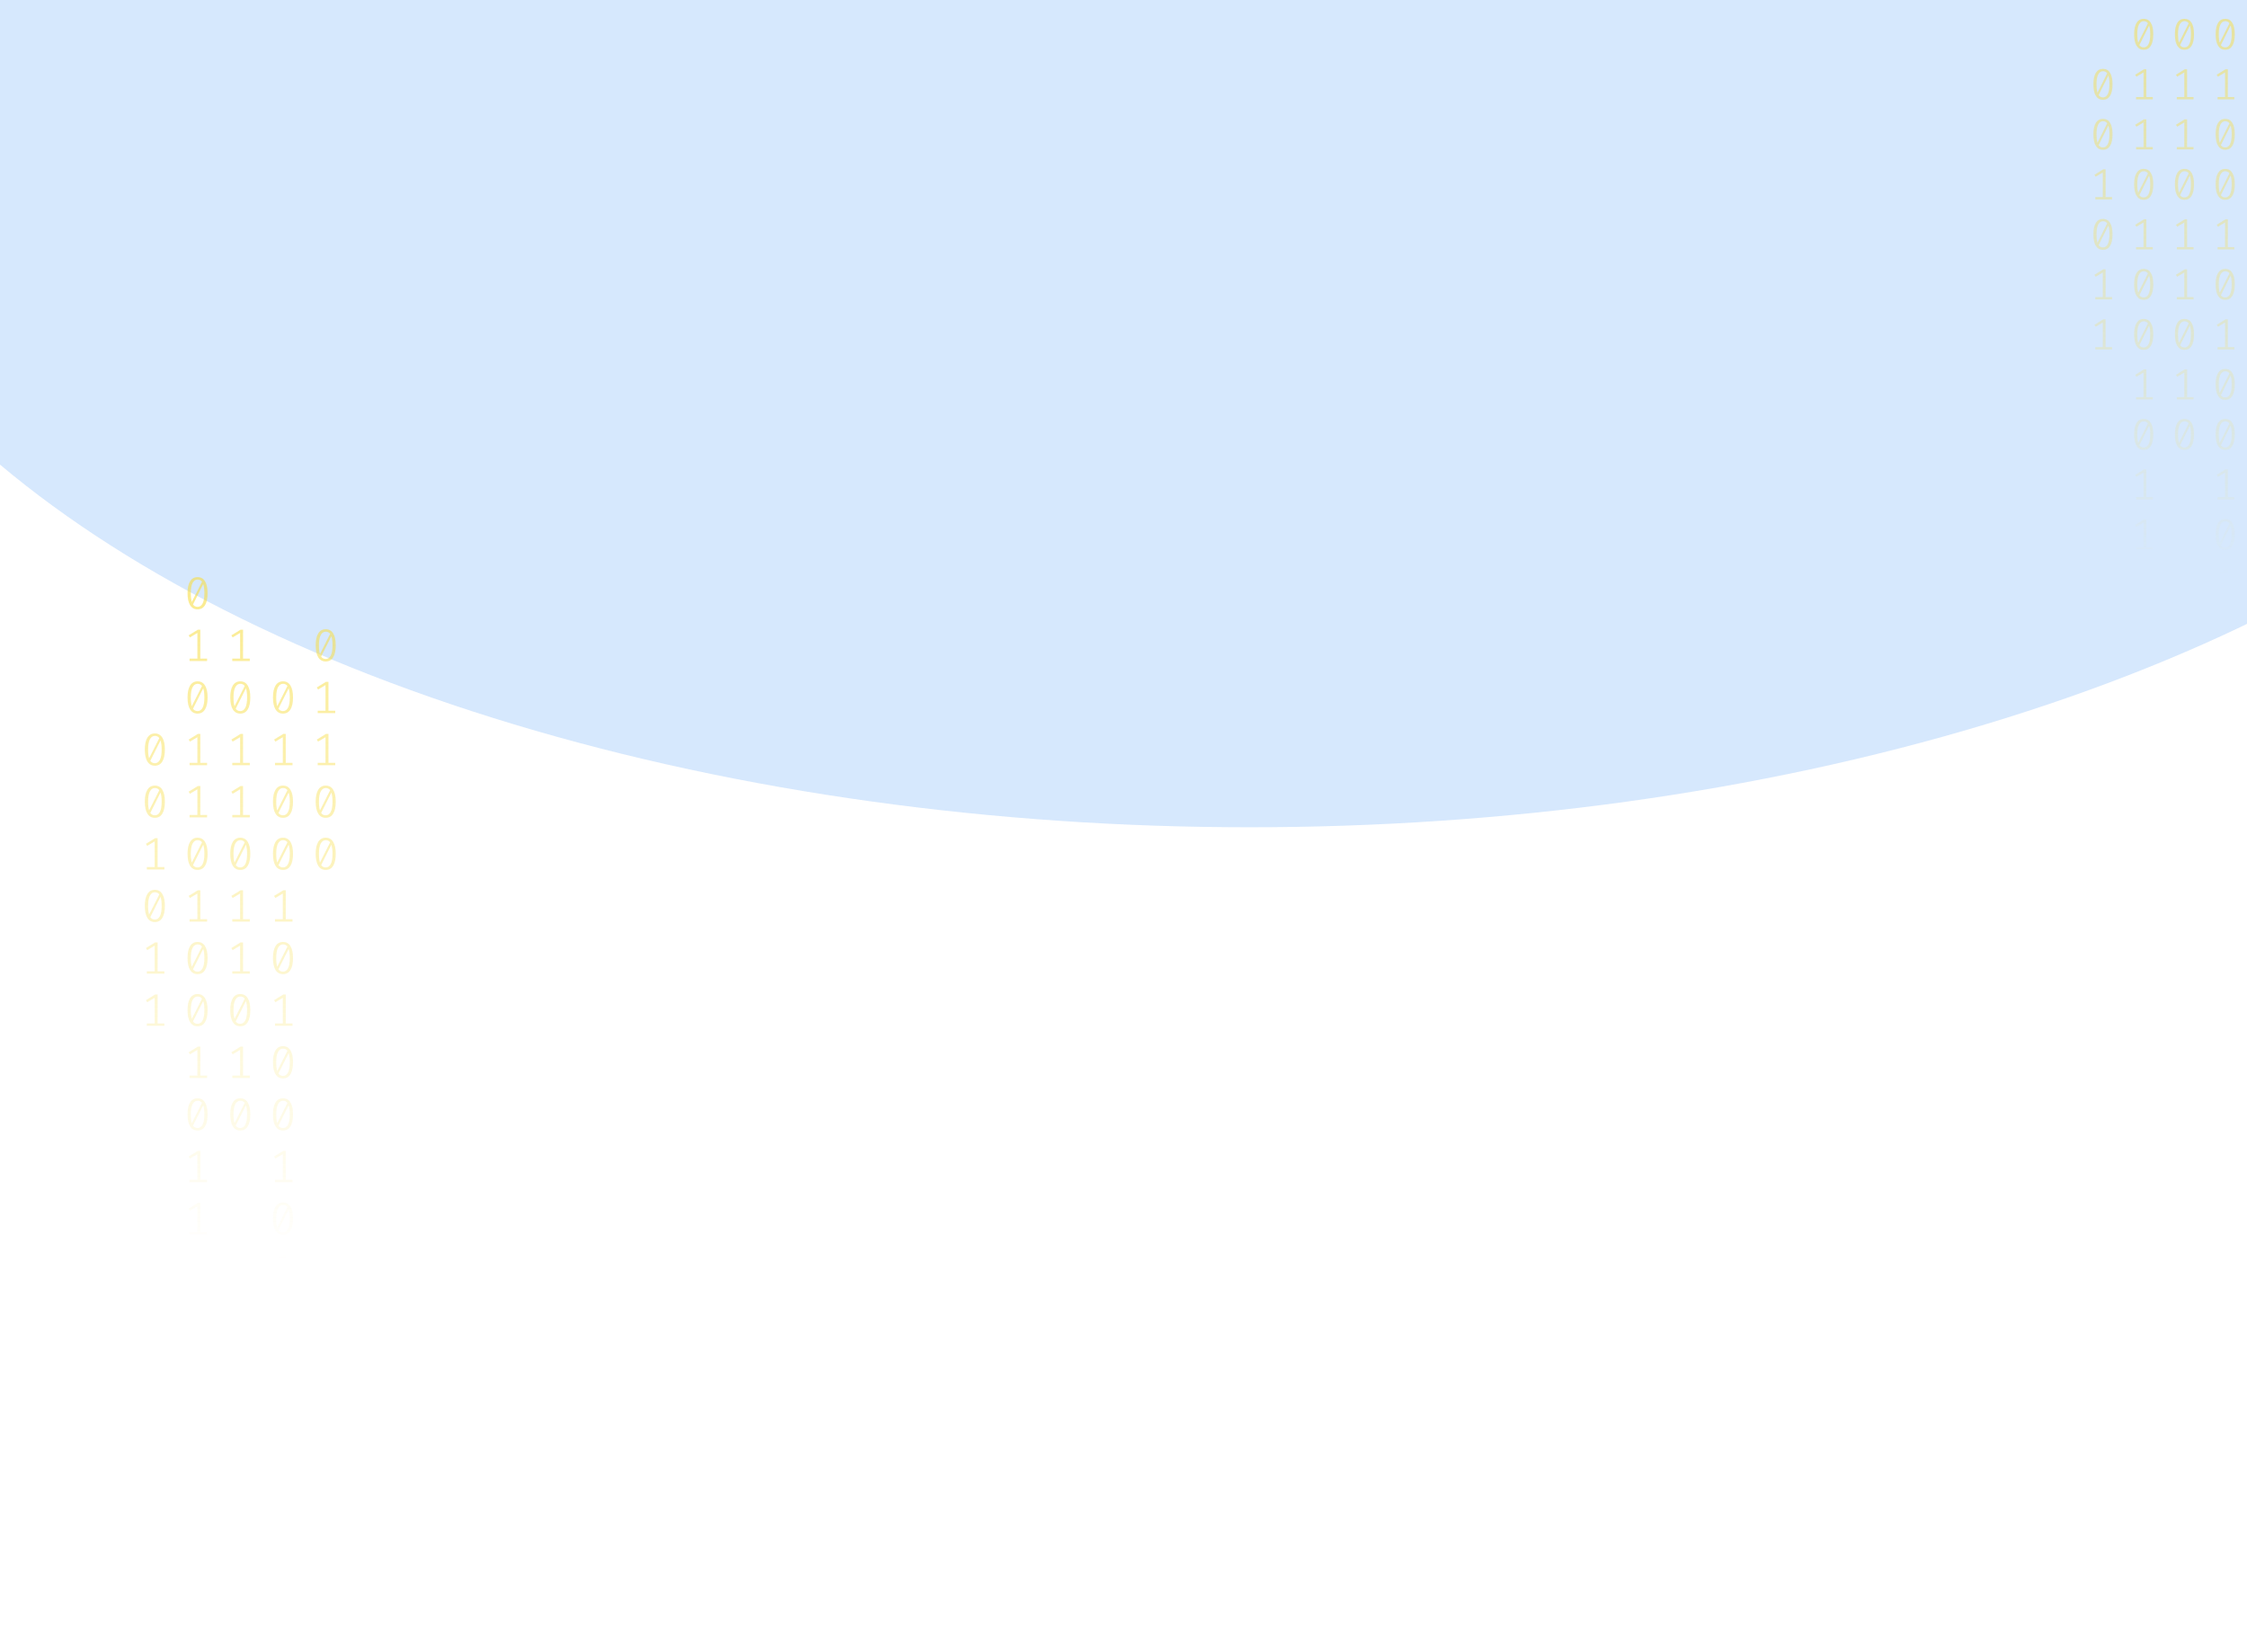<svg width="1024" height="753" viewBox="0 0 1024 753" fill="none" xmlns="http://www.w3.org/2000/svg">
<g opacity="0.2" filter="url(#filter0_f_175_198)">
<ellipse cx="569.5" cy="27" rx="670.5" ry="350" fill="#338AF3"/>
</g>
<path d="M90.035 263C91.53 263 92.662 263.63 93.431 264.891C94.213 266.138 94.605 267.953 94.605 270.336C94.605 272.719 94.213 274.541 93.431 275.802C92.662 277.063 91.53 277.693 90.035 277.693C88.554 277.693 87.422 277.063 86.639 275.802C85.856 274.541 85.465 272.719 85.465 270.336C85.465 267.967 85.856 266.152 86.639 264.891C87.422 263.63 88.554 263 90.035 263ZM86.953 270.336C86.953 272.026 87.107 273.35 87.415 274.306L92.068 265.099C91.579 264.448 90.901 264.122 90.035 264.122C89.071 264.122 88.316 264.635 87.771 265.66C87.226 266.672 86.953 268.23 86.953 270.336ZM90.035 276.55C91.013 276.55 91.775 276.044 92.32 275.033C92.865 274.008 93.137 272.442 93.137 270.336C93.137 268.549 92.963 267.163 92.613 266.18L87.96 275.469C88.463 276.19 89.154 276.55 90.035 276.55Z" fill="url(#paint0_linear_175_198)" fill-opacity="0.6"/>
<path d="M91.293 300.135H94.374V301.236H86.387V300.135H89.951V288.455L86.555 290.471L85.968 289.536L90.161 286.959H91.293V300.135Z" fill="url(#paint1_linear_175_198)" fill-opacity="0.6"/>
<path d="M90.035 310.502C91.53 310.502 92.662 311.133 93.431 312.393C94.213 313.64 94.605 315.455 94.605 317.838C94.605 320.221 94.213 322.043 93.431 323.304C92.662 324.565 91.53 325.195 90.035 325.195C88.554 325.195 87.422 324.565 86.639 323.304C85.856 322.043 85.465 320.221 85.465 317.838C85.465 315.469 85.856 313.654 86.639 312.393C87.422 311.133 88.554 310.502 90.035 310.502ZM86.953 317.838C86.953 319.529 87.107 320.852 87.415 321.808L92.068 312.601C91.579 311.95 90.901 311.624 90.035 311.624C89.071 311.624 88.316 312.137 87.771 313.162C87.226 314.174 86.953 315.732 86.953 317.838ZM90.035 324.052C91.013 324.052 91.775 323.546 92.32 322.535C92.865 321.51 93.137 319.944 93.137 317.838C93.137 316.051 92.963 314.665 92.613 313.682L87.96 322.971C88.463 323.692 89.154 324.052 90.035 324.052Z" fill="url(#paint2_linear_175_198)" fill-opacity="0.6"/>
<path d="M91.293 347.637H94.374V348.738H86.387V347.637H89.951V335.957L86.555 337.973L85.968 337.038L90.161 334.461H91.293V347.637Z" fill="url(#paint3_linear_175_198)" fill-opacity="0.6"/>
<path d="M91.293 371.388H94.374V372.489H86.387V371.388H89.951V359.708L86.555 361.724L85.968 360.789L90.161 358.212H91.293V371.388Z" fill="url(#paint4_linear_175_198)" fill-opacity="0.6"/>
<path d="M90.035 381.755C91.53 381.755 92.662 382.386 93.431 383.646C94.213 384.893 94.605 386.708 94.605 389.091C94.605 391.474 94.213 393.296 93.431 394.557C92.662 395.818 91.53 396.448 90.035 396.448C88.554 396.448 87.422 395.818 86.639 394.557C85.856 393.296 85.465 391.474 85.465 389.091C85.465 386.722 85.856 384.907 86.639 383.646C87.422 382.386 88.554 381.755 90.035 381.755ZM86.953 389.091C86.953 390.782 87.107 392.105 87.415 393.061L92.068 383.854C91.579 383.203 90.901 382.878 90.035 382.878C89.071 382.878 88.316 383.39 87.771 384.415C87.226 385.427 86.953 386.985 86.953 389.091ZM90.035 395.305C91.013 395.305 91.775 394.8 92.32 393.788C92.865 392.763 93.137 391.197 93.137 389.091C93.137 387.304 92.963 385.919 92.613 384.935L87.96 394.225C88.463 394.945 89.154 395.305 90.035 395.305Z" fill="url(#paint5_linear_175_198)" fill-opacity="0.6"/>
<path d="M91.293 418.89H94.374V419.992H86.387V418.89H89.951V407.21L86.555 409.226L85.968 408.291L90.161 405.714H91.293V418.89Z" fill="url(#paint6_linear_175_198)" fill-opacity="0.6"/>
<path d="M90.035 429.257C91.53 429.257 92.662 429.888 93.431 431.149C94.213 432.396 94.605 434.211 94.605 436.594C94.605 438.977 94.213 440.798 93.431 442.059C92.662 443.32 91.53 443.95 90.035 443.95C88.554 443.95 87.422 443.32 86.639 442.059C85.856 440.798 85.465 438.977 85.465 436.594C85.465 434.224 85.856 432.409 86.639 431.149C87.422 429.888 88.554 429.257 90.035 429.257ZM86.953 436.594C86.953 438.284 87.107 439.607 87.415 440.563L92.068 431.356C91.579 430.705 90.901 430.38 90.035 430.38C89.071 430.38 88.316 430.892 87.771 431.918C87.226 432.929 86.953 434.488 86.953 436.594ZM90.035 442.807C91.013 442.807 91.775 442.302 92.32 441.29C92.865 440.265 93.137 438.699 93.137 436.594C93.137 434.806 92.963 433.421 92.613 432.437L87.96 441.727C88.463 442.447 89.154 442.807 90.035 442.807Z" fill="url(#paint7_linear_175_198)" fill-opacity="0.6"/>
<path d="M90.035 453.008C91.53 453.008 92.662 453.639 93.431 454.9C94.213 456.147 94.605 457.962 94.605 460.345C94.605 462.728 94.213 464.549 93.431 465.81C92.662 467.071 91.53 467.701 90.035 467.701C88.554 467.701 87.422 467.071 86.639 465.81C85.856 464.549 85.465 462.728 85.465 460.345C85.465 457.975 85.856 456.16 86.639 454.9C87.422 453.639 88.554 453.008 90.035 453.008ZM86.953 460.345C86.953 462.035 87.107 463.358 87.415 464.314L92.068 455.107C91.579 454.456 90.901 454.131 90.035 454.131C89.071 454.131 88.316 454.643 87.771 455.669C87.226 456.68 86.953 458.239 86.953 460.345ZM90.035 466.558C91.013 466.558 91.775 466.053 92.32 465.041C92.865 464.016 93.137 462.451 93.137 460.345C93.137 458.557 92.963 457.172 92.613 456.188L87.96 465.478C88.463 466.198 89.154 466.558 90.035 466.558Z" fill="url(#paint8_linear_175_198)" fill-opacity="0.6"/>
<path d="M91.293 490.143H94.374V491.245H86.387V490.143H89.951V478.464L86.555 480.48L85.968 479.544L90.161 476.967H91.293V490.143Z" fill="url(#paint9_linear_175_198)" fill-opacity="0.6"/>
<path d="M90.035 500.511C91.53 500.511 92.662 501.141 93.431 502.402C94.213 503.649 94.605 505.464 94.605 507.847C94.605 510.23 94.213 512.052 93.431 513.312C92.662 514.573 91.53 515.204 90.035 515.204C88.554 515.204 87.422 514.573 86.639 513.312C85.856 512.052 85.465 510.23 85.465 507.847C85.465 505.478 85.856 503.663 86.639 502.402C87.422 501.141 88.554 500.511 90.035 500.511ZM86.953 507.847C86.953 509.537 87.107 510.86 87.415 511.816L92.068 502.61C91.579 501.958 90.901 501.633 90.035 501.633C89.071 501.633 88.316 502.145 87.771 503.171C87.226 504.182 86.953 505.741 86.953 507.847ZM90.035 514.061C91.013 514.061 91.775 513.555 92.32 512.543C92.865 511.518 93.137 509.953 93.137 507.847C93.137 506.059 92.963 504.674 92.613 503.69L87.96 512.98C88.463 513.7 89.154 514.061 90.035 514.061Z" fill="url(#paint10_linear_175_198)" fill-opacity="0.6"/>
<path d="M91.293 537.645H94.374V538.747H86.387V537.645H89.951V525.966L86.555 527.982L85.968 527.046L90.161 524.469H91.293V537.645Z" fill="url(#paint11_linear_175_198)" fill-opacity="0.6"/>
<path d="M91.293 561.396H94.374V562.498H86.387V561.396H89.951V549.717L86.555 551.733L85.968 550.798L90.161 548.221H91.293V561.396Z" fill="url(#paint12_linear_175_198)" fill-opacity="0.6"/>
<path d="M128.965 310.502C130.46 310.502 131.592 311.133 132.361 312.393C133.144 313.64 133.535 315.455 133.535 317.838C133.535 320.221 133.144 322.043 132.361 323.304C131.592 324.565 130.46 325.195 128.965 325.195C127.484 325.195 126.352 324.565 125.569 323.304C124.787 322.043 124.395 320.221 124.395 317.838C124.395 315.469 124.787 313.654 125.569 312.393C126.352 311.133 127.484 310.502 128.965 310.502ZM125.884 317.838C125.884 319.529 126.037 320.852 126.345 321.808L130.998 312.601C130.509 311.95 129.832 311.624 128.965 311.624C128.001 311.624 127.246 312.137 126.701 313.162C126.156 314.174 125.884 315.732 125.884 317.838ZM128.965 324.052C129.943 324.052 130.705 323.546 131.25 322.535C131.795 321.51 132.068 319.944 132.068 317.838C132.068 316.051 131.893 314.665 131.543 313.682L126.89 322.971C127.393 323.692 128.085 324.052 128.965 324.052Z" fill="url(#paint13_linear_175_198)" fill-opacity="0.6"/>
<path d="M130.223 347.637H133.304V348.738H125.318V347.637H128.881V335.957L125.485 337.973L124.898 337.038L129.091 334.461H130.223V347.637Z" fill="url(#paint14_linear_175_198)" fill-opacity="0.6"/>
<path d="M128.965 358.004C130.46 358.004 131.592 358.635 132.361 359.895C133.144 361.142 133.535 362.957 133.535 365.34C133.535 367.723 133.144 369.545 132.361 370.806C131.592 372.067 130.46 372.697 128.965 372.697C127.484 372.697 126.352 372.067 125.569 370.806C124.787 369.545 124.395 367.723 124.395 365.34C124.395 362.971 124.787 361.156 125.569 359.895C126.352 358.635 127.484 358.004 128.965 358.004ZM125.884 365.34C125.884 367.031 126.037 368.354 126.345 369.31L130.998 360.103C130.509 359.452 129.832 359.126 128.965 359.126C128.001 359.126 127.246 359.639 126.701 360.664C126.156 361.676 125.884 363.234 125.884 365.34ZM128.965 371.554C129.943 371.554 130.705 371.049 131.25 370.037C131.795 369.012 132.068 367.446 132.068 365.34C132.068 363.553 131.893 362.168 131.543 361.184L126.89 370.474C127.393 371.194 128.085 371.554 128.965 371.554Z" fill="url(#paint15_linear_175_198)" fill-opacity="0.6"/>
<path d="M128.965 381.755C130.46 381.755 131.592 382.386 132.361 383.646C133.144 384.893 133.535 386.708 133.535 389.091C133.535 391.474 133.144 393.296 132.361 394.557C131.592 395.818 130.46 396.448 128.965 396.448C127.484 396.448 126.352 395.818 125.569 394.557C124.787 393.296 124.395 391.474 124.395 389.091C124.395 386.722 124.787 384.907 125.569 383.646C126.352 382.386 127.484 381.755 128.965 381.755ZM125.884 389.091C125.884 390.782 126.037 392.105 126.345 393.061L130.998 383.854C130.509 383.203 129.832 382.878 128.965 382.878C128.001 382.878 127.246 383.39 126.701 384.415C126.156 385.427 125.884 386.985 125.884 389.091ZM128.965 395.305C129.943 395.305 130.705 394.8 131.25 393.788C131.795 392.763 132.068 391.197 132.068 389.091C132.068 387.304 131.893 385.919 131.543 384.935L126.89 394.225C127.393 394.945 128.085 395.305 128.965 395.305Z" fill="url(#paint16_linear_175_198)" fill-opacity="0.6"/>
<path d="M130.223 418.89H133.304V419.992H125.318V418.89H128.881V407.21L125.485 409.226L124.898 408.291L129.091 405.714H130.223V418.89Z" fill="url(#paint17_linear_175_198)" fill-opacity="0.6"/>
<path d="M128.965 429.257C130.46 429.257 131.592 429.888 132.361 431.149C133.144 432.396 133.535 434.211 133.535 436.594C133.535 438.977 133.144 440.798 132.361 442.059C131.592 443.32 130.46 443.95 128.965 443.95C127.484 443.95 126.352 443.32 125.569 442.059C124.787 440.798 124.395 438.977 124.395 436.594C124.395 434.224 124.787 432.409 125.569 431.149C126.352 429.888 127.484 429.257 128.965 429.257ZM125.884 436.594C125.884 438.284 126.037 439.607 126.345 440.563L130.998 431.356C130.509 430.705 129.832 430.38 128.965 430.38C128.001 430.38 127.246 430.892 126.701 431.918C126.156 432.929 125.884 434.488 125.884 436.594ZM128.965 442.807C129.943 442.807 130.705 442.302 131.25 441.29C131.795 440.265 132.068 438.699 132.068 436.594C132.068 434.806 131.893 433.421 131.543 432.437L126.89 441.727C127.393 442.447 128.085 442.807 128.965 442.807Z" fill="url(#paint18_linear_175_198)" fill-opacity="0.6"/>
<path d="M130.223 466.392H133.304V467.494H125.318V466.392H128.881V454.713L125.485 456.728L124.898 455.793L129.091 453.216H130.223V466.392Z" fill="url(#paint19_linear_175_198)" fill-opacity="0.6"/>
<path d="M128.965 476.76C130.46 476.76 131.592 477.39 132.361 478.651C133.144 479.898 133.535 481.713 133.535 484.096C133.535 486.479 133.144 488.301 132.361 489.561C131.592 490.822 130.46 491.453 128.965 491.453C127.484 491.453 126.352 490.822 125.569 489.561C124.787 488.301 124.395 486.479 124.395 484.096C124.395 481.726 124.787 479.911 125.569 478.651C126.352 477.39 127.484 476.76 128.965 476.76ZM125.884 484.096C125.884 485.786 126.037 487.109 126.345 488.065L130.998 478.859C130.509 478.207 129.832 477.882 128.965 477.882C128.001 477.882 127.246 478.394 126.701 479.42C126.156 480.431 125.884 481.99 125.884 484.096ZM128.965 490.31C129.943 490.31 130.705 489.804 131.25 488.792C131.795 487.767 132.068 486.202 132.068 484.096C132.068 482.308 131.893 480.923 131.543 479.939L126.89 489.229C127.393 489.949 128.085 490.31 128.965 490.31Z" fill="url(#paint20_linear_175_198)" fill-opacity="0.6"/>
<path d="M128.965 500.511C130.46 500.511 131.592 501.141 132.361 502.402C133.144 503.649 133.535 505.464 133.535 507.847C133.535 510.23 133.144 512.052 132.361 513.312C131.592 514.573 130.46 515.204 128.965 515.204C127.484 515.204 126.352 514.573 125.569 513.312C124.787 512.052 124.395 510.23 124.395 507.847C124.395 505.478 124.787 503.663 125.569 502.402C126.352 501.141 127.484 500.511 128.965 500.511ZM125.884 507.847C125.884 509.537 126.037 510.86 126.345 511.816L130.998 502.61C130.509 501.958 129.832 501.633 128.965 501.633C128.001 501.633 127.246 502.145 126.701 503.171C126.156 504.182 125.884 505.741 125.884 507.847ZM128.965 514.061C129.943 514.061 130.705 513.555 131.25 512.543C131.795 511.518 132.068 509.953 132.068 507.847C132.068 506.059 131.893 504.674 131.543 503.69L126.89 512.98C127.393 513.7 128.085 514.061 128.965 514.061Z" fill="url(#paint21_linear_175_198)" fill-opacity="0.6"/>
<path d="M130.223 537.645H133.304V538.747H125.318V537.645H128.881V525.966L125.485 527.982L124.898 527.046L129.091 524.469H130.223V537.645Z" fill="url(#paint22_linear_175_198)" fill-opacity="0.6"/>
<path d="M128.965 548.013C130.46 548.013 131.592 548.643 132.361 549.904C133.144 551.151 133.535 552.966 133.535 555.349C133.535 557.732 133.144 559.554 132.361 560.815C131.592 562.075 130.46 562.706 128.965 562.706C127.484 562.706 126.352 562.075 125.569 560.815C124.787 559.554 124.395 557.732 124.395 555.349C124.395 552.98 124.787 551.165 125.569 549.904C126.352 548.643 127.484 548.013 128.965 548.013ZM125.884 555.349C125.884 557.039 126.037 558.362 126.345 559.318L130.998 550.112C130.509 549.461 129.832 549.135 128.965 549.135C128.001 549.135 127.246 549.648 126.701 550.673C126.156 551.684 125.884 553.243 125.884 555.349ZM128.965 561.563C129.943 561.563 130.705 561.057 131.25 560.046C131.795 559.02 132.068 557.455 132.068 555.349C132.068 553.562 131.893 552.176 131.543 551.192L126.89 560.482C127.393 561.202 128.085 561.563 128.965 561.563Z" fill="url(#paint23_linear_175_198)" fill-opacity="0.6"/>
<path d="M130.223 585.148H133.304V586.249H125.318V585.148H128.881V573.468L125.485 575.484L124.898 574.549L129.091 571.972H130.223V585.148Z" fill="url(#paint24_linear_175_198)" fill-opacity="0.6"/>
<path d="M130.223 608.899H133.304V610H125.318V608.899H128.881V597.219L125.485 599.235L124.898 598.3L129.091 595.723H130.223V608.899Z" fill="url(#paint25_linear_175_198)" fill-opacity="0.6"/>
<path d="M70.57 334.253C72.065 334.253 73.197 334.884 73.966 336.144C74.748 337.391 75.14 339.206 75.14 341.589C75.14 343.972 74.748 345.794 73.966 347.055C73.197 348.316 72.065 348.946 70.57 348.946C69.088 348.946 67.957 348.316 67.174 347.055C66.391 345.794 66 343.972 66 341.589C66 339.22 66.391 337.405 67.174 336.144C67.957 334.884 69.088 334.253 70.57 334.253ZM67.488 341.589C67.488 343.28 67.642 344.603 67.95 345.559L72.603 336.352C72.114 335.701 71.436 335.375 70.57 335.375C69.606 335.375 68.851 335.888 68.306 336.913C67.761 337.925 67.488 339.483 67.488 341.589ZM70.57 347.803C71.548 347.803 72.31 347.297 72.855 346.286C73.4 345.261 73.672 343.695 73.672 341.589C73.672 339.802 73.498 338.417 73.148 337.433L68.495 346.722C68.998 347.443 69.689 347.803 70.57 347.803Z" fill="url(#paint26_linear_175_198)" fill-opacity="0.6"/>
<path d="M70.57 358.004C72.065 358.004 73.197 358.635 73.966 359.895C74.748 361.142 75.14 362.957 75.14 365.34C75.14 367.723 74.748 369.545 73.966 370.806C73.197 372.067 72.065 372.697 70.57 372.697C69.088 372.697 67.957 372.067 67.174 370.806C66.391 369.545 66 367.723 66 365.34C66 362.971 66.391 361.156 67.174 359.895C67.957 358.635 69.088 358.004 70.57 358.004ZM67.488 365.34C67.488 367.031 67.642 368.354 67.95 369.31L72.603 360.103C72.114 359.452 71.436 359.126 70.57 359.126C69.606 359.126 68.851 359.639 68.306 360.664C67.761 361.676 67.488 363.234 67.488 365.34ZM70.57 371.554C71.548 371.554 72.31 371.049 72.855 370.037C73.4 369.012 73.672 367.446 73.672 365.34C73.672 363.553 73.498 362.168 73.148 361.184L68.495 370.474C68.998 371.194 69.689 371.554 70.57 371.554Z" fill="url(#paint27_linear_175_198)" fill-opacity="0.6"/>
<path d="M71.828 395.139H74.909V396.24H66.922V395.139H70.486V383.459L67.09 385.475L66.503 384.54L70.696 381.963H71.828V395.139Z" fill="url(#paint28_linear_175_198)" fill-opacity="0.6"/>
<path d="M70.57 405.506C72.065 405.506 73.197 406.137 73.966 407.398C74.748 408.644 75.14 410.459 75.14 412.842C75.14 415.225 74.748 417.047 73.966 418.308C73.197 419.569 72.065 420.199 70.57 420.199C69.088 420.199 67.957 419.569 67.174 418.308C66.391 417.047 66 415.225 66 412.842C66 410.473 66.391 408.658 67.174 407.398C67.957 406.137 69.088 405.506 70.57 405.506ZM67.488 412.842C67.488 414.533 67.642 415.856 67.95 416.812L72.603 407.605C72.114 406.954 71.436 406.629 70.57 406.629C69.606 406.629 68.851 407.141 68.306 408.166C67.761 409.178 67.488 410.737 67.488 412.842ZM70.57 419.056C71.548 419.056 72.31 418.551 72.855 417.539C73.4 416.514 73.672 414.948 73.672 412.842C73.672 411.055 73.498 409.67 73.148 408.686L68.495 417.976C68.998 418.696 69.689 419.056 70.57 419.056Z" fill="url(#paint29_linear_175_198)" fill-opacity="0.6"/>
<path d="M71.828 442.641H74.909V443.743H66.922V442.641H70.486V430.962L67.09 432.977L66.503 432.042L70.696 429.465H71.828V442.641Z" fill="url(#paint30_linear_175_198)" fill-opacity="0.6"/>
<path d="M71.828 466.392H74.909V467.494H66.922V466.392H70.486V454.713L67.09 456.728L66.503 455.793L70.696 453.216H71.828V466.392Z" fill="url(#paint31_linear_175_198)" fill-opacity="0.6"/>
<path d="M110.758 300.135H113.839V301.236H105.853V300.135H109.416V288.455L106.02 290.471L105.433 289.536L109.626 286.959H110.758V300.135Z" fill="url(#paint32_linear_175_198)" fill-opacity="0.6"/>
<path d="M109.5 310.502C110.995 310.502 112.127 311.133 112.896 312.393C113.679 313.64 114.07 315.455 114.07 317.838C114.07 320.221 113.679 322.043 112.896 323.304C112.127 324.565 110.995 325.195 109.5 325.195C108.019 325.195 106.887 324.565 106.104 323.304C105.321 322.043 104.93 320.221 104.93 317.838C104.93 315.469 105.321 313.654 106.104 312.393C106.887 311.133 108.019 310.502 109.5 310.502ZM106.419 317.838C106.419 319.529 106.572 320.852 106.88 321.808L111.533 312.601C111.044 311.95 110.366 311.624 109.5 311.624C108.536 311.624 107.781 312.137 107.236 313.162C106.691 314.174 106.419 315.732 106.419 317.838ZM109.5 324.052C110.478 324.052 111.24 323.546 111.785 322.535C112.33 321.51 112.602 319.944 112.602 317.838C112.602 316.051 112.428 314.665 112.078 313.682L107.425 322.971C107.928 323.692 108.62 324.052 109.5 324.052Z" fill="url(#paint33_linear_175_198)" fill-opacity="0.6"/>
<path d="M110.758 347.637H113.839V348.738H105.853V347.637H109.416V335.957L106.02 337.973L105.433 337.038L109.626 334.461H110.758V347.637Z" fill="url(#paint34_linear_175_198)" fill-opacity="0.6"/>
<path d="M110.758 371.388H113.839V372.489H105.853V371.388H109.416V359.708L106.02 361.724L105.433 360.789L109.626 358.212H110.758V371.388Z" fill="url(#paint35_linear_175_198)" fill-opacity="0.6"/>
<path d="M109.5 381.755C110.995 381.755 112.127 382.386 112.896 383.646C113.679 384.893 114.07 386.708 114.07 389.091C114.07 391.474 113.679 393.296 112.896 394.557C112.127 395.818 110.995 396.448 109.5 396.448C108.019 396.448 106.887 395.818 106.104 394.557C105.321 393.296 104.93 391.474 104.93 389.091C104.93 386.722 105.321 384.907 106.104 383.646C106.887 382.386 108.019 381.755 109.5 381.755ZM106.419 389.091C106.419 390.782 106.572 392.105 106.88 393.061L111.533 383.854C111.044 383.203 110.366 382.878 109.5 382.878C108.536 382.878 107.781 383.39 107.236 384.415C106.691 385.427 106.419 386.985 106.419 389.091ZM109.5 395.305C110.478 395.305 111.24 394.8 111.785 393.788C112.33 392.763 112.602 391.197 112.602 389.091C112.602 387.304 112.428 385.919 112.078 384.935L107.425 394.225C107.928 394.945 108.62 395.305 109.5 395.305Z" fill="url(#paint36_linear_175_198)" fill-opacity="0.6"/>
<path d="M110.758 418.89H113.839V419.992H105.853V418.89H109.416V407.21L106.02 409.226L105.433 408.291L109.626 405.714H110.758V418.89Z" fill="url(#paint37_linear_175_198)" fill-opacity="0.6"/>
<path d="M110.758 442.641H113.839V443.743H105.853V442.641H109.416V430.962L106.02 432.977L105.433 432.042L109.626 429.465H110.758V442.641Z" fill="url(#paint38_linear_175_198)" fill-opacity="0.6"/>
<path d="M109.5 453.008C110.995 453.008 112.127 453.639 112.896 454.9C113.679 456.147 114.07 457.962 114.07 460.345C114.07 462.728 113.679 464.549 112.896 465.81C112.127 467.071 110.995 467.701 109.5 467.701C108.019 467.701 106.887 467.071 106.104 465.81C105.321 464.549 104.93 462.728 104.93 460.345C104.93 457.975 105.321 456.16 106.104 454.9C106.887 453.639 108.019 453.008 109.5 453.008ZM106.419 460.345C106.419 462.035 106.572 463.358 106.88 464.314L111.533 455.107C111.044 454.456 110.366 454.131 109.5 454.131C108.536 454.131 107.781 454.643 107.236 455.669C106.691 456.68 106.419 458.239 106.419 460.345ZM109.5 466.558C110.478 466.558 111.24 466.053 111.785 465.041C112.33 464.016 112.602 462.451 112.602 460.345C112.602 458.557 112.428 457.172 112.078 456.188L107.425 465.478C107.928 466.198 108.62 466.558 109.5 466.558Z" fill="url(#paint39_linear_175_198)" fill-opacity="0.6"/>
<path d="M110.758 490.143H113.839V491.245H105.853V490.143H109.416V478.464L106.02 480.48L105.433 479.544L109.626 476.967H110.758V490.143Z" fill="url(#paint40_linear_175_198)" fill-opacity="0.6"/>
<path d="M109.5 500.511C110.995 500.511 112.127 501.141 112.896 502.402C113.679 503.649 114.07 505.464 114.07 507.847C114.07 510.23 113.679 512.052 112.896 513.312C112.127 514.573 110.995 515.204 109.5 515.204C108.019 515.204 106.887 514.573 106.104 513.312C105.321 512.052 104.93 510.23 104.93 507.847C104.93 505.478 105.321 503.663 106.104 502.402C106.887 501.141 108.019 500.511 109.5 500.511ZM106.419 507.847C106.419 509.537 106.572 510.86 106.88 511.816L111.533 502.61C111.044 501.958 110.366 501.633 109.5 501.633C108.536 501.633 107.781 502.145 107.236 503.171C106.691 504.182 106.419 505.741 106.419 507.847ZM109.5 514.061C110.478 514.061 111.24 513.555 111.785 512.543C112.33 511.518 112.602 509.953 112.602 507.847C112.602 506.059 112.428 504.674 112.078 503.69L107.425 512.98C107.928 513.7 108.62 514.061 109.5 514.061Z" fill="url(#paint41_linear_175_198)" fill-opacity="0.6"/>
<path d="M148.43 286.751C149.926 286.751 151.057 287.381 151.826 288.642C152.609 289.889 153 291.704 153 294.087C153 296.47 152.609 298.292 151.826 299.553C151.057 300.814 149.926 301.444 148.43 301.444C146.949 301.444 145.817 300.814 145.034 299.553C144.252 298.292 143.86 296.47 143.86 294.087C143.86 291.718 144.252 289.903 145.034 288.642C145.817 287.381 146.949 286.751 148.43 286.751ZM145.349 294.087C145.349 295.777 145.502 297.101 145.81 298.057L150.464 288.85C149.974 288.199 149.297 287.873 148.43 287.873C147.466 287.873 146.711 288.386 146.166 289.411C145.621 290.423 145.349 291.981 145.349 294.087ZM148.43 300.301C149.408 300.301 150.17 299.795 150.715 298.784C151.26 297.759 151.533 296.193 151.533 294.087C151.533 292.3 151.358 290.914 151.009 289.931L146.355 299.22C146.858 299.941 147.55 300.301 148.43 300.301Z" fill="url(#paint42_linear_175_198)" fill-opacity="0.6"/>
<path d="M149.688 323.886H152.769V324.987H144.783V323.886H148.346V312.206L144.95 314.222L144.363 313.287L148.556 310.71H149.688V323.886Z" fill="url(#paint43_linear_175_198)" fill-opacity="0.6"/>
<path d="M149.688 347.637H152.769V348.738H144.783V347.637H148.346V335.957L144.95 337.973L144.363 337.038L148.556 334.461H149.688V347.637Z" fill="url(#paint44_linear_175_198)" fill-opacity="0.6"/>
<path d="M148.43 358.004C149.926 358.004 151.057 358.635 151.826 359.895C152.609 361.142 153 362.957 153 365.34C153 367.723 152.609 369.545 151.826 370.806C151.057 372.067 149.926 372.697 148.43 372.697C146.949 372.697 145.817 372.067 145.034 370.806C144.252 369.545 143.86 367.723 143.86 365.34C143.86 362.971 144.252 361.156 145.034 359.895C145.817 358.635 146.949 358.004 148.43 358.004ZM145.349 365.34C145.349 367.031 145.502 368.354 145.81 369.31L150.464 360.103C149.974 359.452 149.297 359.126 148.43 359.126C147.466 359.126 146.711 359.639 146.166 360.664C145.621 361.676 145.349 363.234 145.349 365.34ZM148.43 371.554C149.408 371.554 150.17 371.049 150.715 370.037C151.26 369.012 151.533 367.446 151.533 365.34C151.533 363.553 151.358 362.168 151.009 361.184L146.355 370.474C146.858 371.194 147.55 371.554 148.43 371.554Z" fill="url(#paint45_linear_175_198)" fill-opacity="0.6"/>
<path d="M148.43 381.755C149.926 381.755 151.057 382.386 151.826 383.646C152.609 384.893 153 386.708 153 389.091C153 391.474 152.609 393.296 151.826 394.557C151.057 395.818 149.926 396.448 148.43 396.448C146.949 396.448 145.817 395.818 145.034 394.557C144.252 393.296 143.86 391.474 143.86 389.091C143.86 386.722 144.252 384.907 145.034 383.646C145.817 382.386 146.949 381.755 148.43 381.755ZM145.349 389.091C145.349 390.782 145.502 392.105 145.81 393.061L150.464 383.854C149.974 383.203 149.297 382.878 148.43 382.878C147.466 382.878 146.711 383.39 146.166 384.415C145.621 385.427 145.349 386.985 145.349 389.091ZM148.43 395.305C149.408 395.305 150.17 394.8 150.715 393.788C151.26 392.763 151.533 391.197 151.533 389.091C151.533 387.304 151.358 385.919 151.009 384.935L146.355 394.225C146.858 394.945 147.55 395.305 148.43 395.305Z" fill="url(#paint46_linear_175_198)" fill-opacity="0.6"/>
<g opacity="0.6">
<path d="M976.93 -37C978.356 -37 979.436 -36.395 980.17 -35.185C980.916 -33.989 981.29 -32.247 981.29 -29.96C981.29 -27.673 980.916 -25.925 980.17 -24.715C979.436 -23.505 978.356 -22.9 976.93 -22.9C975.517 -22.9 974.437 -23.505 973.69 -24.715C972.943 -25.925 972.57 -27.673 972.57 -29.96C972.57 -32.233 972.943 -33.975 973.69 -35.185C974.437 -36.395 975.517 -37 976.93 -37ZM973.99 -29.96C973.99 -28.338 974.137 -27.068 974.43 -26.151L978.87 -34.986C978.403 -35.611 977.756 -35.923 976.93 -35.923C976.01 -35.923 975.29 -35.431 974.77 -34.447C974.25 -33.477 973.99 -31.981 973.99 -29.96ZM976.93 -23.997C977.863 -23.997 978.59 -24.482 979.11 -25.453C979.63 -26.436 979.89 -27.939 979.89 -29.96C979.89 -31.675 979.723 -33.005 979.39 -33.949L974.95 -25.034C975.43 -24.342 976.09 -23.997 976.93 -23.997Z" fill="url(#paint47_linear_175_198)"/>
<path d="M978.13 -1.363H981.07V-0.306H973.45V-1.363H976.85V-12.572L973.61 -10.637L973.05 -11.535L977.05 -14.008H978.13V-1.363Z" fill="url(#paint48_linear_175_198)"/>
<path d="M976.93 8.586C978.356 8.586 979.436 9.191 980.17 10.4C980.916 11.597 981.29 13.339 981.29 15.626C981.29 17.913 980.916 19.661 980.17 20.871C979.436 22.081 978.356 22.686 976.93 22.686C975.517 22.686 974.437 22.081 973.69 20.871C972.943 19.661 972.57 17.913 972.57 15.626C972.57 13.352 972.943 11.61 973.69 10.4C974.437 9.191 975.517 8.586 976.93 8.586ZM973.99 15.626C973.99 17.248 974.137 18.518 974.43 19.435L978.87 10.6C978.403 9.975 977.756 9.663 976.93 9.663C976.01 9.663 975.29 10.155 974.77 11.138C974.25 12.109 973.99 13.605 973.99 15.626ZM976.93 21.589C977.863 21.589 978.59 21.104 979.11 20.133C979.63 19.149 979.89 17.647 979.89 15.626C979.89 13.911 979.723 12.581 979.39 11.637L974.95 20.552C975.43 21.243 976.09 21.589 976.93 21.589Z" fill="url(#paint49_linear_175_198)"/>
<path d="M978.13 44.222H981.07V45.279H973.45V44.222H976.85V33.014L973.61 34.948L973.05 34.051L977.05 31.578H978.13V44.222Z" fill="url(#paint50_linear_175_198)"/>
<path d="M978.13 67.015H981.07V68.072H973.45V67.015H976.85V55.807L973.61 57.741L973.05 56.844L977.05 54.371H978.13V67.015Z" fill="url(#paint51_linear_175_198)"/>
<path d="M976.93 76.964C978.356 76.964 979.436 77.569 980.17 78.779C980.916 79.975 981.29 81.717 981.29 84.004C981.29 86.291 980.916 88.039 980.17 89.249C979.436 90.459 978.356 91.064 976.93 91.064C975.517 91.064 974.437 90.459 973.69 89.249C972.943 88.039 972.57 86.291 972.57 84.004C972.57 81.731 972.943 79.989 973.69 78.779C974.437 77.569 975.517 76.964 976.93 76.964ZM973.99 84.004C973.99 85.626 974.137 86.896 974.43 87.813L978.87 78.978C978.403 78.353 977.756 78.041 976.93 78.041C976.01 78.041 975.29 78.533 974.77 79.517C974.25 80.487 973.99 81.983 973.99 84.004ZM976.93 89.967C977.863 89.967 978.59 89.482 979.11 88.511C979.63 87.528 979.89 86.025 979.89 84.004C979.89 82.289 979.723 80.959 979.39 80.015L974.95 88.93C975.43 89.622 976.09 89.967 976.93 89.967Z" fill="url(#paint52_linear_175_198)"/>
<path d="M978.13 112.601H981.07V113.658H973.45V112.601H976.85V101.392L973.61 103.327L973.05 102.429L977.05 99.956H978.13V112.601Z" fill="url(#paint53_linear_175_198)"/>
<path d="M976.93 122.55C978.356 122.55 979.436 123.155 980.17 124.365C980.916 125.561 981.29 127.303 981.29 129.59C981.29 131.877 980.916 133.625 980.17 134.835C979.436 136.045 978.356 136.65 976.93 136.65C975.517 136.65 974.437 136.045 973.69 134.835C972.943 133.625 972.57 131.877 972.57 129.59C972.57 127.316 972.943 125.574 973.69 124.365C974.437 123.155 975.517 122.55 976.93 122.55ZM973.99 129.59C973.99 131.212 974.137 132.482 974.43 133.399L978.87 124.564C978.403 123.939 977.756 123.627 976.93 123.627C976.01 123.627 975.29 124.119 974.77 125.102C974.25 126.073 973.99 127.569 973.99 129.59ZM976.93 135.553C977.863 135.553 978.59 135.068 979.11 134.097C979.63 133.113 979.89 131.611 979.89 129.59C979.89 127.875 979.723 126.545 979.39 125.601L974.95 134.516C975.43 135.207 976.09 135.553 976.93 135.553Z" fill="url(#paint54_linear_175_198)"/>
<path d="M976.93 145.342C978.356 145.342 979.436 145.947 980.17 147.157C980.916 148.354 981.29 150.096 981.29 152.383C981.29 154.669 980.916 156.418 980.17 157.628C979.436 158.838 978.356 159.443 976.93 159.443C975.517 159.443 974.437 158.838 973.69 157.628C972.943 156.418 972.57 154.669 972.57 152.383C972.57 150.109 972.943 148.367 973.69 147.157C974.437 145.947 975.517 145.342 976.93 145.342ZM973.99 152.383C973.99 154.005 974.137 155.274 974.43 156.192L978.87 147.357C978.403 146.732 977.756 146.419 976.93 146.419C976.01 146.419 975.29 146.911 974.77 147.895C974.25 148.866 973.99 150.362 973.99 152.383ZM976.93 158.346C977.863 158.346 978.59 157.86 979.11 156.89C979.63 155.906 979.89 154.404 979.89 152.383C979.89 150.667 979.723 149.338 979.39 148.394L974.95 157.309C975.43 158 976.09 158.346 976.93 158.346Z" fill="url(#paint55_linear_175_198)"/>
<path d="M978.13 180.979H981.07V182.036H973.45V180.979H976.85V169.771L973.61 171.705L973.05 170.808L977.05 168.335H978.13V180.979Z" fill="url(#paint56_linear_175_198)"/>
<path d="M976.93 190.928C978.356 190.928 979.436 191.533 980.17 192.743C980.916 193.94 981.29 195.681 981.29 197.968C981.29 200.255 980.916 202.003 980.17 203.213C979.436 204.423 978.356 205.028 976.93 205.028C975.517 205.028 974.437 204.423 973.69 203.213C972.943 202.003 972.57 200.255 972.57 197.968C972.57 195.695 972.943 193.953 973.69 192.743C974.437 191.533 975.517 190.928 976.93 190.928ZM973.99 197.968C973.99 199.59 974.137 200.86 974.43 201.777L978.87 192.942C978.403 192.317 977.756 192.005 976.93 192.005C976.01 192.005 975.29 192.497 974.77 193.481C974.25 194.451 973.99 195.947 973.99 197.968ZM976.93 203.931C977.863 203.931 978.59 203.446 979.11 202.475C979.63 201.492 979.89 199.989 979.89 197.968C979.89 196.253 979.723 194.923 979.39 193.979L974.95 202.894C975.43 203.586 976.09 203.931 976.93 203.931Z" fill="url(#paint57_linear_175_198)"/>
<path d="M978.13 226.565H981.07V227.622H973.45V226.565H976.85V215.356L973.61 217.291L973.05 216.393L977.05 213.92H978.13V226.565Z" fill="url(#paint58_linear_175_198)"/>
<path d="M978.13 249.357H981.07V250.414H973.45V249.357H976.85V238.149L973.61 240.084L973.05 239.186L977.05 236.713H978.13V249.357Z" fill="url(#paint59_linear_175_198)"/>
<path d="M1014.07 8.586C1015.5 8.586 1016.58 9.191 1017.31 10.4C1018.06 11.597 1018.43 13.339 1018.43 15.626C1018.43 17.913 1018.06 19.661 1017.31 20.871C1016.58 22.081 1015.5 22.686 1014.07 22.686C1012.66 22.686 1011.58 22.081 1010.83 20.871C1010.08 19.661 1009.71 17.913 1009.71 15.626C1009.71 13.352 1010.08 11.61 1010.83 10.4C1011.58 9.191 1012.66 8.586 1014.07 8.586ZM1011.13 15.626C1011.13 17.248 1011.28 18.518 1011.57 19.435L1016.01 10.6C1015.54 9.975 1014.9 9.663 1014.07 9.663C1013.15 9.663 1012.43 10.155 1011.91 11.138C1011.39 12.109 1011.13 13.605 1011.13 15.626ZM1014.07 21.589C1015 21.589 1015.73 21.104 1016.25 20.133C1016.77 19.149 1017.03 17.647 1017.03 15.626C1017.03 13.911 1016.86 12.581 1016.53 11.637L1012.09 20.552C1012.57 21.243 1013.23 21.589 1014.07 21.589Z" fill="url(#paint60_linear_175_198)"/>
<path d="M1015.27 44.222H1018.21V45.279H1010.59V44.222H1013.99V33.014L1010.75 34.948L1010.19 34.051L1014.19 31.578H1015.27V44.222Z" fill="url(#paint61_linear_175_198)"/>
<path d="M1014.07 54.171C1015.5 54.171 1016.58 54.776 1017.31 55.986C1018.06 57.183 1018.43 58.925 1018.43 61.211C1018.43 63.498 1018.06 65.247 1017.31 66.457C1016.58 67.666 1015.5 68.271 1014.07 68.271C1012.66 68.271 1011.58 67.666 1010.83 66.457C1010.08 65.247 1009.71 63.498 1009.71 61.211C1009.71 58.938 1010.08 57.196 1010.83 55.986C1011.58 54.776 1012.66 54.171 1014.07 54.171ZM1011.13 61.211C1011.13 62.833 1011.28 64.103 1011.57 65.021L1016.01 56.185C1015.54 55.561 1014.9 55.248 1014.07 55.248C1013.15 55.248 1012.43 55.74 1011.91 56.724C1011.39 57.695 1011.13 59.19 1011.13 61.211ZM1014.07 67.174C1015 67.174 1015.73 66.689 1016.25 65.719C1016.77 64.735 1017.03 63.232 1017.03 61.211C1017.03 59.496 1016.86 58.167 1016.53 57.223L1012.09 66.137C1012.57 66.829 1013.23 67.174 1014.07 67.174Z" fill="url(#paint62_linear_175_198)"/>
<path d="M1014.07 76.964C1015.5 76.964 1016.58 77.569 1017.31 78.779C1018.06 79.975 1018.43 81.717 1018.43 84.004C1018.43 86.291 1018.06 88.039 1017.31 89.249C1016.58 90.459 1015.5 91.064 1014.07 91.064C1012.66 91.064 1011.58 90.459 1010.83 89.249C1010.08 88.039 1009.71 86.291 1009.71 84.004C1009.71 81.731 1010.08 79.989 1010.83 78.779C1011.58 77.569 1012.66 76.964 1014.07 76.964ZM1011.13 84.004C1011.13 85.626 1011.28 86.896 1011.57 87.813L1016.01 78.978C1015.54 78.353 1014.9 78.041 1014.07 78.041C1013.15 78.041 1012.43 78.533 1011.91 79.517C1011.39 80.487 1011.13 81.983 1011.13 84.004ZM1014.07 89.967C1015 89.967 1015.73 89.482 1016.25 88.511C1016.77 87.528 1017.03 86.025 1017.03 84.004C1017.03 82.289 1016.86 80.959 1016.53 80.015L1012.09 88.93C1012.57 89.622 1013.23 89.967 1014.07 89.967Z" fill="url(#paint63_linear_175_198)"/>
<path d="M1015.27 112.601H1018.21V113.658H1010.59V112.601H1013.99V101.392L1010.75 103.327L1010.19 102.429L1014.19 99.956H1015.27V112.601Z" fill="url(#paint64_linear_175_198)"/>
<path d="M1014.07 122.55C1015.5 122.55 1016.58 123.155 1017.31 124.365C1018.06 125.561 1018.43 127.303 1018.43 129.59C1018.43 131.877 1018.06 133.625 1017.31 134.835C1016.58 136.045 1015.5 136.65 1014.07 136.65C1012.66 136.65 1011.58 136.045 1010.83 134.835C1010.08 133.625 1009.71 131.877 1009.71 129.59C1009.71 127.316 1010.08 125.574 1010.83 124.365C1011.58 123.155 1012.66 122.55 1014.07 122.55ZM1011.13 129.59C1011.13 131.212 1011.28 132.482 1011.57 133.399L1016.01 124.564C1015.54 123.939 1014.9 123.627 1014.07 123.627C1013.15 123.627 1012.43 124.119 1011.91 125.102C1011.39 126.073 1011.13 127.569 1011.13 129.59ZM1014.07 135.553C1015 135.553 1015.73 135.068 1016.25 134.097C1016.77 133.113 1017.03 131.611 1017.03 129.59C1017.03 127.875 1016.86 126.545 1016.53 125.601L1012.09 134.516C1012.57 135.207 1013.23 135.553 1014.07 135.553Z" fill="url(#paint65_linear_175_198)"/>
<path d="M1015.27 158.186H1018.21V159.243H1010.59V158.186H1013.99V146.978L1010.75 148.912L1010.19 148.015L1014.19 145.542H1015.27V158.186Z" fill="url(#paint66_linear_175_198)"/>
<path d="M1014.07 168.135C1015.5 168.135 1016.58 168.74 1017.31 169.95C1018.06 171.147 1018.43 172.888 1018.43 175.175C1018.43 177.462 1018.06 179.211 1017.31 180.421C1016.58 181.63 1015.5 182.235 1014.07 182.235C1012.66 182.235 1011.58 181.63 1010.83 180.421C1010.08 179.211 1009.71 177.462 1009.71 175.175C1009.71 172.902 1010.08 171.16 1010.83 169.95C1011.58 168.74 1012.66 168.135 1014.07 168.135ZM1011.13 175.175C1011.13 176.797 1011.28 178.067 1011.57 178.985L1016.01 170.15C1015.54 169.525 1014.9 169.212 1014.07 169.212C1013.15 169.212 1012.43 169.704 1011.91 170.688C1011.39 171.659 1011.13 173.154 1011.13 175.175ZM1014.07 181.139C1015 181.139 1015.73 180.653 1016.25 179.683C1016.77 178.699 1017.03 177.196 1017.03 175.175C1017.03 173.46 1016.86 172.131 1016.53 171.187L1012.09 180.101C1012.57 180.793 1013.23 181.139 1014.07 181.139Z" fill="url(#paint67_linear_175_198)"/>
<path d="M1014.07 190.928C1015.5 190.928 1016.58 191.533 1017.31 192.743C1018.06 193.94 1018.43 195.681 1018.43 197.968C1018.43 200.255 1018.06 202.003 1017.31 203.213C1016.58 204.423 1015.5 205.028 1014.07 205.028C1012.66 205.028 1011.58 204.423 1010.83 203.213C1010.08 202.003 1009.71 200.255 1009.71 197.968C1009.71 195.695 1010.08 193.953 1010.83 192.743C1011.58 191.533 1012.66 190.928 1014.07 190.928ZM1011.13 197.968C1011.13 199.59 1011.28 200.86 1011.57 201.777L1016.01 192.942C1015.54 192.317 1014.9 192.005 1014.07 192.005C1013.15 192.005 1012.43 192.497 1011.91 193.481C1011.39 194.451 1011.13 195.947 1011.13 197.968ZM1014.07 203.931C1015 203.931 1015.73 203.446 1016.25 202.475C1016.77 201.492 1017.03 199.989 1017.03 197.968C1017.03 196.253 1016.86 194.923 1016.53 193.979L1012.09 202.894C1012.57 203.586 1013.23 203.931 1014.07 203.931Z" fill="url(#paint68_linear_175_198)"/>
<path d="M1015.27 226.565H1018.21V227.622H1010.59V226.565H1013.99V215.356L1010.75 217.291L1010.19 216.393L1014.19 213.92H1015.27V226.565Z" fill="url(#paint69_linear_175_198)"/>
<path d="M1014.07 236.514C1015.5 236.514 1016.58 237.119 1017.31 238.329C1018.06 239.525 1018.43 241.267 1018.43 243.554C1018.43 245.841 1018.06 247.589 1017.31 248.799C1016.58 250.009 1015.5 250.614 1014.07 250.614C1012.66 250.614 1011.58 250.009 1010.83 248.799C1010.08 247.589 1009.71 245.841 1009.71 243.554C1009.71 241.28 1010.08 239.538 1010.83 238.329C1011.58 237.119 1012.66 236.514 1014.07 236.514ZM1011.13 243.554C1011.13 245.176 1011.28 246.446 1011.57 247.363L1016.01 238.528C1015.54 237.903 1014.9 237.591 1014.07 237.591C1013.15 237.591 1012.43 238.083 1011.91 239.066C1011.39 240.037 1011.13 241.533 1011.13 243.554ZM1014.07 249.517C1015 249.517 1015.73 249.032 1016.25 248.061C1016.77 247.077 1017.03 245.575 1017.03 243.554C1017.03 241.839 1016.86 240.509 1016.53 239.565L1012.09 248.48C1012.57 249.171 1013.23 249.517 1014.07 249.517Z" fill="url(#paint70_linear_175_198)"/>
<path d="M1015.27 272.15H1018.21V273.207H1010.59V272.15H1013.99V260.942L1010.75 262.876L1010.19 261.979L1014.19 259.506H1015.27V272.15Z" fill="url(#paint71_linear_175_198)"/>
<path d="M1015.27 294.943H1018.21V296H1010.59V294.943H1013.99V283.735L1010.75 285.669L1010.19 284.772L1014.19 282.299H1015.27V294.943Z" fill="url(#paint72_linear_175_198)"/>
<path d="M958.36 31.378C959.786 31.378 960.866 31.983 961.599 33.193C962.346 34.39 962.719 36.132 962.719 38.419C962.719 40.705 962.346 42.454 961.599 43.664C960.866 44.874 959.786 45.479 958.36 45.479C956.946 45.479 955.867 44.874 955.12 43.664C954.373 42.454 954 40.705 954 38.419C954 36.145 954.373 34.403 955.12 33.193C955.867 31.983 956.946 31.378 958.36 31.378ZM955.42 38.419C955.42 40.041 955.567 41.31 955.86 42.228L960.3 33.393C959.833 32.768 959.186 32.455 958.36 32.455C957.44 32.455 956.72 32.947 956.2 33.931C955.68 34.902 955.42 36.398 955.42 38.419ZM958.36 44.382C959.293 44.382 960.02 43.896 960.54 42.926C961.06 41.942 961.319 40.44 961.319 38.419C961.319 36.703 961.153 35.374 960.82 34.43L956.38 43.345C956.86 44.036 957.52 44.382 958.36 44.382Z" fill="url(#paint73_linear_175_198)"/>
<path d="M958.36 54.171C959.786 54.171 960.866 54.776 961.599 55.986C962.346 57.183 962.719 58.925 962.719 61.211C962.719 63.498 962.346 65.247 961.599 66.457C960.866 67.666 959.786 68.271 958.36 68.271C956.946 68.271 955.867 67.666 955.12 66.457C954.373 65.247 954 63.498 954 61.211C954 58.938 954.373 57.196 955.12 55.986C955.867 54.776 956.946 54.171 958.36 54.171ZM955.42 61.211C955.42 62.833 955.567 64.103 955.86 65.021L960.3 56.185C959.833 55.561 959.186 55.248 958.36 55.248C957.44 55.248 956.72 55.74 956.2 56.724C955.68 57.695 955.42 59.19 955.42 61.211ZM958.36 67.174C959.293 67.174 960.02 66.689 960.54 65.719C961.06 64.735 961.319 63.232 961.319 61.211C961.319 59.496 961.153 58.167 960.82 57.223L956.38 66.137C956.86 66.829 957.52 67.174 958.36 67.174Z" fill="url(#paint74_linear_175_198)"/>
<path d="M959.56 89.808H962.499V90.865H954.88V89.808H958.28V78.599L955.04 80.534L954.48 79.636L958.48 77.163H959.56V89.808Z" fill="url(#paint75_linear_175_198)"/>
<path d="M958.36 99.757C959.786 99.757 960.866 100.362 961.599 101.572C962.346 102.768 962.719 104.51 962.719 106.797C962.719 109.084 962.346 110.832 961.599 112.042C960.866 113.252 959.786 113.857 958.36 113.857C956.946 113.857 955.867 113.252 955.12 112.042C954.373 110.832 954 109.084 954 106.797C954 104.523 954.373 102.782 955.12 101.572C955.867 100.362 956.946 99.757 958.36 99.757ZM955.42 106.797C955.42 108.419 955.567 109.689 955.86 110.606L960.3 101.771C959.833 101.146 959.186 100.834 958.36 100.834C957.44 100.834 956.72 101.326 956.2 102.31C955.68 103.28 955.42 104.776 955.42 106.797ZM958.36 112.76C959.293 112.76 960.02 112.275 960.54 111.304C961.06 110.32 961.319 108.818 961.319 106.797C961.319 105.082 961.153 103.752 960.82 102.808L956.38 111.723C956.86 112.414 957.52 112.76 958.36 112.76Z" fill="url(#paint76_linear_175_198)"/>
<path d="M959.56 135.393H962.499V136.45H954.88V135.393H958.28V124.185L955.04 126.12L954.48 125.222L958.48 122.749H959.56V135.393Z" fill="url(#paint77_linear_175_198)"/>
<path d="M959.56 158.186H962.499V159.243H954.88V158.186H958.28V146.978L955.04 148.912L954.48 148.015L958.48 145.542H959.56V158.186Z" fill="url(#paint78_linear_175_198)"/>
<path d="M996.7 -1.363H999.64V-0.306H992.02V-1.363H995.42V-12.572L992.18 -10.637L991.62 -11.535L995.62 -14.008H996.7V-1.363Z" fill="url(#paint79_linear_175_198)"/>
<path d="M995.5 8.586C996.927 8.586 998.006 9.191 998.74 10.4C999.486 11.597 999.86 13.339 999.86 15.626C999.86 17.913 999.486 19.661 998.74 20.871C998.006 22.081 996.927 22.686 995.5 22.686C994.087 22.686 993.007 22.081 992.26 20.871C991.514 19.661 991.14 17.913 991.14 15.626C991.14 13.352 991.514 11.61 992.26 10.4C993.007 9.191 994.087 8.586 995.5 8.586ZM992.56 15.626C992.56 17.248 992.707 18.518 993 19.435L997.44 10.6C996.973 9.975 996.327 9.663 995.5 9.663C994.58 9.663 993.86 10.155 993.34 11.138C992.82 12.109 992.56 13.605 992.56 15.626ZM995.5 21.589C996.433 21.589 997.16 21.104 997.68 20.133C998.2 19.149 998.46 17.647 998.46 15.626C998.46 13.911 998.293 12.581 997.96 11.637L993.52 20.552C994 21.243 994.66 21.589 995.5 21.589Z" fill="url(#paint80_linear_175_198)"/>
<path d="M996.7 44.222H999.64V45.279H992.02V44.222H995.42V33.014L992.18 34.948L991.62 34.051L995.62 31.578H996.7V44.222Z" fill="url(#paint81_linear_175_198)"/>
<path d="M996.7 67.015H999.64V68.072H992.02V67.015H995.42V55.807L992.18 57.741L991.62 56.844L995.62 54.371H996.7V67.015Z" fill="url(#paint82_linear_175_198)"/>
<path d="M995.5 76.964C996.927 76.964 998.006 77.569 998.74 78.779C999.486 79.975 999.86 81.717 999.86 84.004C999.86 86.291 999.486 88.039 998.74 89.249C998.006 90.459 996.927 91.064 995.5 91.064C994.087 91.064 993.007 90.459 992.26 89.249C991.514 88.039 991.14 86.291 991.14 84.004C991.14 81.731 991.514 79.989 992.26 78.779C993.007 77.569 994.087 76.964 995.5 76.964ZM992.56 84.004C992.56 85.626 992.707 86.896 993 87.813L997.44 78.978C996.973 78.353 996.327 78.041 995.5 78.041C994.58 78.041 993.86 78.533 993.34 79.517C992.82 80.487 992.56 81.983 992.56 84.004ZM995.5 89.967C996.433 89.967 997.16 89.482 997.68 88.511C998.2 87.528 998.46 86.025 998.46 84.004C998.46 82.289 998.293 80.959 997.96 80.015L993.52 88.93C994 89.622 994.66 89.967 995.5 89.967Z" fill="url(#paint83_linear_175_198)"/>
<path d="M996.7 112.601H999.64V113.658H992.02V112.601H995.42V101.392L992.18 103.327L991.62 102.429L995.62 99.956H996.7V112.601Z" fill="url(#paint84_linear_175_198)"/>
<path d="M996.7 135.393H999.64V136.45H992.02V135.393H995.42V124.185L992.18 126.12L991.62 125.222L995.62 122.749H996.7V135.393Z" fill="url(#paint85_linear_175_198)"/>
<path d="M995.5 145.342C996.927 145.342 998.006 145.947 998.74 147.157C999.486 148.354 999.86 150.096 999.86 152.383C999.86 154.669 999.486 156.418 998.74 157.628C998.006 158.838 996.927 159.443 995.5 159.443C994.087 159.443 993.007 158.838 992.26 157.628C991.514 156.418 991.14 154.669 991.14 152.383C991.14 150.109 991.514 148.367 992.26 147.157C993.007 145.947 994.087 145.342 995.5 145.342ZM992.56 152.383C992.56 154.005 992.707 155.274 993 156.192L997.44 147.357C996.973 146.732 996.327 146.419 995.5 146.419C994.58 146.419 993.86 146.911 993.34 147.895C992.82 148.866 992.56 150.362 992.56 152.383ZM995.5 158.346C996.433 158.346 997.16 157.86 997.68 156.89C998.2 155.906 998.46 154.404 998.46 152.383C998.46 150.667 998.293 149.338 997.96 148.394L993.52 157.309C994 158 994.66 158.346 995.5 158.346Z" fill="url(#paint86_linear_175_198)"/>
<path d="M996.7 180.979H999.64V182.036H992.02V180.979H995.42V169.771L992.18 171.705L991.62 170.808L995.62 168.335H996.7V180.979Z" fill="url(#paint87_linear_175_198)"/>
<path d="M995.5 190.928C996.927 190.928 998.006 191.533 998.74 192.743C999.486 193.94 999.86 195.681 999.86 197.968C999.86 200.255 999.486 202.003 998.74 203.213C998.006 204.423 996.927 205.028 995.5 205.028C994.087 205.028 993.007 204.423 992.26 203.213C991.514 202.003 991.14 200.255 991.14 197.968C991.14 195.695 991.514 193.953 992.26 192.743C993.007 191.533 994.087 190.928 995.5 190.928ZM992.56 197.968C992.56 199.59 992.707 200.86 993 201.777L997.44 192.942C996.973 192.317 996.327 192.005 995.5 192.005C994.58 192.005 993.86 192.497 993.34 193.481C992.82 194.451 992.56 195.947 992.56 197.968ZM995.5 203.931C996.433 203.931 997.16 203.446 997.68 202.475C998.2 201.492 998.46 199.989 998.46 197.968C998.46 196.253 998.293 194.923 997.96 193.979L993.52 202.894C994 203.586 994.66 203.931 995.5 203.931Z" fill="url(#paint88_linear_175_198)"/>
<path d="M1032.64 -14.207C1034.07 -14.207 1035.15 -13.602 1035.88 -12.392C1036.63 -11.196 1037 -9.454 1037 -7.167C1037 -4.88 1036.63 -3.132 1035.88 -1.922C1035.15 -0.712 1034.07 -0.107 1032.64 -0.107C1031.23 -0.107 1030.15 -0.712 1029.4 -1.922C1028.65 -3.132 1028.28 -4.88 1028.28 -7.167C1028.28 -9.441 1028.65 -11.182 1029.4 -12.392C1030.15 -13.602 1031.23 -14.207 1032.64 -14.207ZM1029.7 -7.167C1029.7 -5.545 1029.85 -4.275 1030.14 -3.358L1034.58 -12.193C1034.11 -12.818 1033.47 -13.13 1032.64 -13.13C1031.72 -13.13 1031 -12.638 1030.48 -11.654C1029.96 -10.684 1029.7 -9.188 1029.7 -7.167ZM1032.64 -1.204C1033.57 -1.204 1034.3 -1.689 1034.82 -2.66C1035.34 -3.644 1035.6 -5.146 1035.6 -7.167C1035.6 -8.882 1035.43 -10.212 1035.1 -11.156L1030.66 -2.241C1031.14 -1.55 1031.8 -1.204 1032.64 -1.204Z" fill="url(#paint89_linear_175_198)"/>
<path d="M1033.84 21.429H1036.78V22.486H1029.16V21.429H1032.56V10.221L1029.32 12.155L1028.76 11.258L1032.76 8.785H1033.84V21.429Z" fill="url(#paint90_linear_175_198)"/>
<path d="M1033.84 44.222H1036.78V45.279H1029.16V44.222H1032.56V33.014L1029.32 34.948L1028.76 34.051L1032.76 31.578H1033.84V44.222Z" fill="url(#paint91_linear_175_198)"/>
<path d="M1032.64 54.171C1034.07 54.171 1035.15 54.776 1035.88 55.986C1036.63 57.183 1037 58.925 1037 61.211C1037 63.498 1036.63 65.247 1035.88 66.457C1035.15 67.666 1034.07 68.271 1032.64 68.271C1031.23 68.271 1030.15 67.666 1029.4 66.457C1028.65 65.247 1028.28 63.498 1028.28 61.211C1028.28 58.938 1028.65 57.196 1029.4 55.986C1030.15 54.776 1031.23 54.171 1032.64 54.171ZM1029.7 61.211C1029.7 62.833 1029.85 64.103 1030.14 65.021L1034.58 56.185C1034.11 55.561 1033.47 55.248 1032.64 55.248C1031.72 55.248 1031 55.74 1030.48 56.724C1029.96 57.695 1029.7 59.19 1029.7 61.211ZM1032.64 67.174C1033.57 67.174 1034.3 66.689 1034.82 65.719C1035.34 64.735 1035.6 63.232 1035.6 61.211C1035.6 59.496 1035.43 58.167 1035.1 57.223L1030.66 66.137C1031.14 66.829 1031.8 67.174 1032.64 67.174Z" fill="url(#paint92_linear_175_198)"/>
<path d="M1032.64 76.964C1034.07 76.964 1035.15 77.569 1035.88 78.779C1036.63 79.975 1037 81.717 1037 84.004C1037 86.291 1036.63 88.039 1035.88 89.249C1035.15 90.459 1034.07 91.064 1032.64 91.064C1031.23 91.064 1030.15 90.459 1029.4 89.249C1028.65 88.039 1028.28 86.291 1028.28 84.004C1028.28 81.731 1028.65 79.989 1029.4 78.779C1030.15 77.569 1031.23 76.964 1032.64 76.964ZM1029.7 84.004C1029.7 85.626 1029.85 86.896 1030.14 87.813L1034.58 78.978C1034.11 78.353 1033.47 78.041 1032.64 78.041C1031.72 78.041 1031 78.533 1030.48 79.517C1029.96 80.487 1029.7 81.983 1029.7 84.004ZM1032.64 89.967C1033.57 89.967 1034.3 89.482 1034.82 88.511C1035.34 87.528 1035.6 86.025 1035.6 84.004C1035.6 82.289 1035.43 80.959 1035.1 80.015L1030.66 88.93C1031.14 89.622 1031.8 89.967 1032.64 89.967Z" fill="url(#paint93_linear_175_198)"/>
</g>
<defs>
<filter id="filter0_f_175_198" x="-501.19" y="-723.19" width="2141.38" height="1500.38" filterUnits="userSpaceOnUse" color-interpolation-filters="sRGB">
<feFlood flood-opacity="0" result="BackgroundImageFix"/>
<feBlend mode="normal" in="SourceGraphic" in2="BackgroundImageFix" result="shape"/>
<feGaussianBlur stdDeviation="200.095" result="effect1_foregroundBlur_175_198"/>
</filter>
<linearGradient id="paint0_linear_175_198" x1="109.5" y1="263" x2="109.5" y2="574.381" gradientUnits="userSpaceOnUse">
<stop stop-color="#F7DD43"/>
<stop offset="1" stop-color="#F7DD43" stop-opacity="0"/>
</linearGradient>
<linearGradient id="paint1_linear_175_198" x1="109.5" y1="263" x2="109.5" y2="574.381" gradientUnits="userSpaceOnUse">
<stop stop-color="#F7DD43"/>
<stop offset="1" stop-color="#F7DD43" stop-opacity="0"/>
</linearGradient>
<linearGradient id="paint2_linear_175_198" x1="109.5" y1="263" x2="109.5" y2="574.381" gradientUnits="userSpaceOnUse">
<stop stop-color="#F7DD43"/>
<stop offset="1" stop-color="#F7DD43" stop-opacity="0"/>
</linearGradient>
<linearGradient id="paint3_linear_175_198" x1="109.5" y1="263" x2="109.5" y2="574.381" gradientUnits="userSpaceOnUse">
<stop stop-color="#F7DD43"/>
<stop offset="1" stop-color="#F7DD43" stop-opacity="0"/>
</linearGradient>
<linearGradient id="paint4_linear_175_198" x1="109.5" y1="263" x2="109.5" y2="574.381" gradientUnits="userSpaceOnUse">
<stop stop-color="#F7DD43"/>
<stop offset="1" stop-color="#F7DD43" stop-opacity="0"/>
</linearGradient>
<linearGradient id="paint5_linear_175_198" x1="109.5" y1="263" x2="109.5" y2="574.381" gradientUnits="userSpaceOnUse">
<stop stop-color="#F7DD43"/>
<stop offset="1" stop-color="#F7DD43" stop-opacity="0"/>
</linearGradient>
<linearGradient id="paint6_linear_175_198" x1="109.5" y1="263" x2="109.5" y2="574.381" gradientUnits="userSpaceOnUse">
<stop stop-color="#F7DD43"/>
<stop offset="1" stop-color="#F7DD43" stop-opacity="0"/>
</linearGradient>
<linearGradient id="paint7_linear_175_198" x1="109.5" y1="263" x2="109.5" y2="574.381" gradientUnits="userSpaceOnUse">
<stop stop-color="#F7DD43"/>
<stop offset="1" stop-color="#F7DD43" stop-opacity="0"/>
</linearGradient>
<linearGradient id="paint8_linear_175_198" x1="109.5" y1="263" x2="109.5" y2="574.381" gradientUnits="userSpaceOnUse">
<stop stop-color="#F7DD43"/>
<stop offset="1" stop-color="#F7DD43" stop-opacity="0"/>
</linearGradient>
<linearGradient id="paint9_linear_175_198" x1="109.5" y1="263" x2="109.5" y2="574.381" gradientUnits="userSpaceOnUse">
<stop stop-color="#F7DD43"/>
<stop offset="1" stop-color="#F7DD43" stop-opacity="0"/>
</linearGradient>
<linearGradient id="paint10_linear_175_198" x1="109.5" y1="263" x2="109.5" y2="574.381" gradientUnits="userSpaceOnUse">
<stop stop-color="#F7DD43"/>
<stop offset="1" stop-color="#F7DD43" stop-opacity="0"/>
</linearGradient>
<linearGradient id="paint11_linear_175_198" x1="109.5" y1="263" x2="109.5" y2="574.381" gradientUnits="userSpaceOnUse">
<stop stop-color="#F7DD43"/>
<stop offset="1" stop-color="#F7DD43" stop-opacity="0"/>
</linearGradient>
<linearGradient id="paint12_linear_175_198" x1="109.5" y1="263" x2="109.5" y2="574.381" gradientUnits="userSpaceOnUse">
<stop stop-color="#F7DD43"/>
<stop offset="1" stop-color="#F7DD43" stop-opacity="0"/>
</linearGradient>
<linearGradient id="paint13_linear_175_198" x1="109.5" y1="263" x2="109.5" y2="574.381" gradientUnits="userSpaceOnUse">
<stop stop-color="#F7DD43"/>
<stop offset="1" stop-color="#F7DD43" stop-opacity="0"/>
</linearGradient>
<linearGradient id="paint14_linear_175_198" x1="109.5" y1="263" x2="109.5" y2="574.381" gradientUnits="userSpaceOnUse">
<stop stop-color="#F7DD43"/>
<stop offset="1" stop-color="#F7DD43" stop-opacity="0"/>
</linearGradient>
<linearGradient id="paint15_linear_175_198" x1="109.5" y1="263" x2="109.5" y2="574.381" gradientUnits="userSpaceOnUse">
<stop stop-color="#F7DD43"/>
<stop offset="1" stop-color="#F7DD43" stop-opacity="0"/>
</linearGradient>
<linearGradient id="paint16_linear_175_198" x1="109.5" y1="263" x2="109.5" y2="574.381" gradientUnits="userSpaceOnUse">
<stop stop-color="#F7DD43"/>
<stop offset="1" stop-color="#F7DD43" stop-opacity="0"/>
</linearGradient>
<linearGradient id="paint17_linear_175_198" x1="109.5" y1="263" x2="109.5" y2="574.381" gradientUnits="userSpaceOnUse">
<stop stop-color="#F7DD43"/>
<stop offset="1" stop-color="#F7DD43" stop-opacity="0"/>
</linearGradient>
<linearGradient id="paint18_linear_175_198" x1="109.5" y1="263" x2="109.5" y2="574.381" gradientUnits="userSpaceOnUse">
<stop stop-color="#F7DD43"/>
<stop offset="1" stop-color="#F7DD43" stop-opacity="0"/>
</linearGradient>
<linearGradient id="paint19_linear_175_198" x1="109.5" y1="263" x2="109.5" y2="574.381" gradientUnits="userSpaceOnUse">
<stop stop-color="#F7DD43"/>
<stop offset="1" stop-color="#F7DD43" stop-opacity="0"/>
</linearGradient>
<linearGradient id="paint20_linear_175_198" x1="109.5" y1="263" x2="109.5" y2="574.381" gradientUnits="userSpaceOnUse">
<stop stop-color="#F7DD43"/>
<stop offset="1" stop-color="#F7DD43" stop-opacity="0"/>
</linearGradient>
<linearGradient id="paint21_linear_175_198" x1="109.5" y1="263" x2="109.5" y2="574.381" gradientUnits="userSpaceOnUse">
<stop stop-color="#F7DD43"/>
<stop offset="1" stop-color="#F7DD43" stop-opacity="0"/>
</linearGradient>
<linearGradient id="paint22_linear_175_198" x1="109.5" y1="263" x2="109.5" y2="574.381" gradientUnits="userSpaceOnUse">
<stop stop-color="#F7DD43"/>
<stop offset="1" stop-color="#F7DD43" stop-opacity="0"/>
</linearGradient>
<linearGradient id="paint23_linear_175_198" x1="109.5" y1="263" x2="109.5" y2="574.381" gradientUnits="userSpaceOnUse">
<stop stop-color="#F7DD43"/>
<stop offset="1" stop-color="#F7DD43" stop-opacity="0"/>
</linearGradient>
<linearGradient id="paint24_linear_175_198" x1="109.5" y1="263" x2="109.5" y2="574.381" gradientUnits="userSpaceOnUse">
<stop stop-color="#F7DD43"/>
<stop offset="1" stop-color="#F7DD43" stop-opacity="0"/>
</linearGradient>
<linearGradient id="paint25_linear_175_198" x1="109.5" y1="263" x2="109.5" y2="574.381" gradientUnits="userSpaceOnUse">
<stop stop-color="#F7DD43"/>
<stop offset="1" stop-color="#F7DD43" stop-opacity="0"/>
</linearGradient>
<linearGradient id="paint26_linear_175_198" x1="109.5" y1="263" x2="109.5" y2="574.381" gradientUnits="userSpaceOnUse">
<stop stop-color="#F7DD43"/>
<stop offset="1" stop-color="#F7DD43" stop-opacity="0"/>
</linearGradient>
<linearGradient id="paint27_linear_175_198" x1="109.5" y1="263" x2="109.5" y2="574.381" gradientUnits="userSpaceOnUse">
<stop stop-color="#F7DD43"/>
<stop offset="1" stop-color="#F7DD43" stop-opacity="0"/>
</linearGradient>
<linearGradient id="paint28_linear_175_198" x1="109.5" y1="263" x2="109.5" y2="574.381" gradientUnits="userSpaceOnUse">
<stop stop-color="#F7DD43"/>
<stop offset="1" stop-color="#F7DD43" stop-opacity="0"/>
</linearGradient>
<linearGradient id="paint29_linear_175_198" x1="109.5" y1="263" x2="109.5" y2="574.381" gradientUnits="userSpaceOnUse">
<stop stop-color="#F7DD43"/>
<stop offset="1" stop-color="#F7DD43" stop-opacity="0"/>
</linearGradient>
<linearGradient id="paint30_linear_175_198" x1="109.5" y1="263" x2="109.5" y2="574.381" gradientUnits="userSpaceOnUse">
<stop stop-color="#F7DD43"/>
<stop offset="1" stop-color="#F7DD43" stop-opacity="0"/>
</linearGradient>
<linearGradient id="paint31_linear_175_198" x1="109.5" y1="263" x2="109.5" y2="574.381" gradientUnits="userSpaceOnUse">
<stop stop-color="#F7DD43"/>
<stop offset="1" stop-color="#F7DD43" stop-opacity="0"/>
</linearGradient>
<linearGradient id="paint32_linear_175_198" x1="109.5" y1="263" x2="109.5" y2="574.381" gradientUnits="userSpaceOnUse">
<stop stop-color="#F7DD43"/>
<stop offset="1" stop-color="#F7DD43" stop-opacity="0"/>
</linearGradient>
<linearGradient id="paint33_linear_175_198" x1="109.5" y1="263" x2="109.5" y2="574.381" gradientUnits="userSpaceOnUse">
<stop stop-color="#F7DD43"/>
<stop offset="1" stop-color="#F7DD43" stop-opacity="0"/>
</linearGradient>
<linearGradient id="paint34_linear_175_198" x1="109.5" y1="263" x2="109.5" y2="574.381" gradientUnits="userSpaceOnUse">
<stop stop-color="#F7DD43"/>
<stop offset="1" stop-color="#F7DD43" stop-opacity="0"/>
</linearGradient>
<linearGradient id="paint35_linear_175_198" x1="109.5" y1="263" x2="109.5" y2="574.381" gradientUnits="userSpaceOnUse">
<stop stop-color="#F7DD43"/>
<stop offset="1" stop-color="#F7DD43" stop-opacity="0"/>
</linearGradient>
<linearGradient id="paint36_linear_175_198" x1="109.5" y1="263" x2="109.5" y2="574.381" gradientUnits="userSpaceOnUse">
<stop stop-color="#F7DD43"/>
<stop offset="1" stop-color="#F7DD43" stop-opacity="0"/>
</linearGradient>
<linearGradient id="paint37_linear_175_198" x1="109.5" y1="263" x2="109.5" y2="574.381" gradientUnits="userSpaceOnUse">
<stop stop-color="#F7DD43"/>
<stop offset="1" stop-color="#F7DD43" stop-opacity="0"/>
</linearGradient>
<linearGradient id="paint38_linear_175_198" x1="109.5" y1="263" x2="109.5" y2="574.381" gradientUnits="userSpaceOnUse">
<stop stop-color="#F7DD43"/>
<stop offset="1" stop-color="#F7DD43" stop-opacity="0"/>
</linearGradient>
<linearGradient id="paint39_linear_175_198" x1="109.5" y1="263" x2="109.5" y2="574.381" gradientUnits="userSpaceOnUse">
<stop stop-color="#F7DD43"/>
<stop offset="1" stop-color="#F7DD43" stop-opacity="0"/>
</linearGradient>
<linearGradient id="paint40_linear_175_198" x1="109.5" y1="263" x2="109.5" y2="574.381" gradientUnits="userSpaceOnUse">
<stop stop-color="#F7DD43"/>
<stop offset="1" stop-color="#F7DD43" stop-opacity="0"/>
</linearGradient>
<linearGradient id="paint41_linear_175_198" x1="109.5" y1="263" x2="109.5" y2="574.381" gradientUnits="userSpaceOnUse">
<stop stop-color="#F7DD43"/>
<stop offset="1" stop-color="#F7DD43" stop-opacity="0"/>
</linearGradient>
<linearGradient id="paint42_linear_175_198" x1="109.5" y1="263" x2="109.5" y2="574.381" gradientUnits="userSpaceOnUse">
<stop stop-color="#F7DD43"/>
<stop offset="1" stop-color="#F7DD43" stop-opacity="0"/>
</linearGradient>
<linearGradient id="paint43_linear_175_198" x1="109.5" y1="263" x2="109.5" y2="574.381" gradientUnits="userSpaceOnUse">
<stop stop-color="#F7DD43"/>
<stop offset="1" stop-color="#F7DD43" stop-opacity="0"/>
</linearGradient>
<linearGradient id="paint44_linear_175_198" x1="109.5" y1="263" x2="109.5" y2="574.381" gradientUnits="userSpaceOnUse">
<stop stop-color="#F7DD43"/>
<stop offset="1" stop-color="#F7DD43" stop-opacity="0"/>
</linearGradient>
<linearGradient id="paint45_linear_175_198" x1="109.5" y1="263" x2="109.5" y2="574.381" gradientUnits="userSpaceOnUse">
<stop stop-color="#F7DD43"/>
<stop offset="1" stop-color="#F7DD43" stop-opacity="0"/>
</linearGradient>
<linearGradient id="paint46_linear_175_198" x1="109.5" y1="263" x2="109.5" y2="574.381" gradientUnits="userSpaceOnUse">
<stop stop-color="#F7DD43"/>
<stop offset="1" stop-color="#F7DD43" stop-opacity="0"/>
</linearGradient>
<linearGradient id="paint47_linear_175_198" x1="995.5" y1="-37" x2="995.5" y2="261.818" gradientUnits="userSpaceOnUse">
<stop stop-color="#F7DD43"/>
<stop offset="1" stop-color="#F7DD43" stop-opacity="0"/>
</linearGradient>
<linearGradient id="paint48_linear_175_198" x1="995.5" y1="-37" x2="995.5" y2="261.818" gradientUnits="userSpaceOnUse">
<stop stop-color="#F7DD43"/>
<stop offset="1" stop-color="#F7DD43" stop-opacity="0"/>
</linearGradient>
<linearGradient id="paint49_linear_175_198" x1="995.5" y1="-37" x2="995.5" y2="261.818" gradientUnits="userSpaceOnUse">
<stop stop-color="#F7DD43"/>
<stop offset="1" stop-color="#F7DD43" stop-opacity="0"/>
</linearGradient>
<linearGradient id="paint50_linear_175_198" x1="995.5" y1="-37" x2="995.5" y2="261.818" gradientUnits="userSpaceOnUse">
<stop stop-color="#F7DD43"/>
<stop offset="1" stop-color="#F7DD43" stop-opacity="0"/>
</linearGradient>
<linearGradient id="paint51_linear_175_198" x1="995.5" y1="-37" x2="995.5" y2="261.818" gradientUnits="userSpaceOnUse">
<stop stop-color="#F7DD43"/>
<stop offset="1" stop-color="#F7DD43" stop-opacity="0"/>
</linearGradient>
<linearGradient id="paint52_linear_175_198" x1="995.5" y1="-37" x2="995.5" y2="261.818" gradientUnits="userSpaceOnUse">
<stop stop-color="#F7DD43"/>
<stop offset="1" stop-color="#F7DD43" stop-opacity="0"/>
</linearGradient>
<linearGradient id="paint53_linear_175_198" x1="995.5" y1="-37" x2="995.5" y2="261.818" gradientUnits="userSpaceOnUse">
<stop stop-color="#F7DD43"/>
<stop offset="1" stop-color="#F7DD43" stop-opacity="0"/>
</linearGradient>
<linearGradient id="paint54_linear_175_198" x1="995.5" y1="-37" x2="995.5" y2="261.818" gradientUnits="userSpaceOnUse">
<stop stop-color="#F7DD43"/>
<stop offset="1" stop-color="#F7DD43" stop-opacity="0"/>
</linearGradient>
<linearGradient id="paint55_linear_175_198" x1="995.5" y1="-37" x2="995.5" y2="261.818" gradientUnits="userSpaceOnUse">
<stop stop-color="#F7DD43"/>
<stop offset="1" stop-color="#F7DD43" stop-opacity="0"/>
</linearGradient>
<linearGradient id="paint56_linear_175_198" x1="995.5" y1="-37" x2="995.5" y2="261.818" gradientUnits="userSpaceOnUse">
<stop stop-color="#F7DD43"/>
<stop offset="1" stop-color="#F7DD43" stop-opacity="0"/>
</linearGradient>
<linearGradient id="paint57_linear_175_198" x1="995.5" y1="-37" x2="995.5" y2="261.818" gradientUnits="userSpaceOnUse">
<stop stop-color="#F7DD43"/>
<stop offset="1" stop-color="#F7DD43" stop-opacity="0"/>
</linearGradient>
<linearGradient id="paint58_linear_175_198" x1="995.5" y1="-37" x2="995.5" y2="261.818" gradientUnits="userSpaceOnUse">
<stop stop-color="#F7DD43"/>
<stop offset="1" stop-color="#F7DD43" stop-opacity="0"/>
</linearGradient>
<linearGradient id="paint59_linear_175_198" x1="995.5" y1="-37" x2="995.5" y2="261.818" gradientUnits="userSpaceOnUse">
<stop stop-color="#F7DD43"/>
<stop offset="1" stop-color="#F7DD43" stop-opacity="0"/>
</linearGradient>
<linearGradient id="paint60_linear_175_198" x1="995.5" y1="-37" x2="995.5" y2="261.818" gradientUnits="userSpaceOnUse">
<stop stop-color="#F7DD43"/>
<stop offset="1" stop-color="#F7DD43" stop-opacity="0"/>
</linearGradient>
<linearGradient id="paint61_linear_175_198" x1="995.5" y1="-37" x2="995.5" y2="261.818" gradientUnits="userSpaceOnUse">
<stop stop-color="#F7DD43"/>
<stop offset="1" stop-color="#F7DD43" stop-opacity="0"/>
</linearGradient>
<linearGradient id="paint62_linear_175_198" x1="995.5" y1="-37" x2="995.5" y2="261.818" gradientUnits="userSpaceOnUse">
<stop stop-color="#F7DD43"/>
<stop offset="1" stop-color="#F7DD43" stop-opacity="0"/>
</linearGradient>
<linearGradient id="paint63_linear_175_198" x1="995.5" y1="-37" x2="995.5" y2="261.818" gradientUnits="userSpaceOnUse">
<stop stop-color="#F7DD43"/>
<stop offset="1" stop-color="#F7DD43" stop-opacity="0"/>
</linearGradient>
<linearGradient id="paint64_linear_175_198" x1="995.5" y1="-37" x2="995.5" y2="261.818" gradientUnits="userSpaceOnUse">
<stop stop-color="#F7DD43"/>
<stop offset="1" stop-color="#F7DD43" stop-opacity="0"/>
</linearGradient>
<linearGradient id="paint65_linear_175_198" x1="995.5" y1="-37" x2="995.5" y2="261.818" gradientUnits="userSpaceOnUse">
<stop stop-color="#F7DD43"/>
<stop offset="1" stop-color="#F7DD43" stop-opacity="0"/>
</linearGradient>
<linearGradient id="paint66_linear_175_198" x1="995.5" y1="-37" x2="995.5" y2="261.818" gradientUnits="userSpaceOnUse">
<stop stop-color="#F7DD43"/>
<stop offset="1" stop-color="#F7DD43" stop-opacity="0"/>
</linearGradient>
<linearGradient id="paint67_linear_175_198" x1="995.5" y1="-37" x2="995.5" y2="261.818" gradientUnits="userSpaceOnUse">
<stop stop-color="#F7DD43"/>
<stop offset="1" stop-color="#F7DD43" stop-opacity="0"/>
</linearGradient>
<linearGradient id="paint68_linear_175_198" x1="995.5" y1="-37" x2="995.5" y2="261.818" gradientUnits="userSpaceOnUse">
<stop stop-color="#F7DD43"/>
<stop offset="1" stop-color="#F7DD43" stop-opacity="0"/>
</linearGradient>
<linearGradient id="paint69_linear_175_198" x1="995.5" y1="-37" x2="995.5" y2="261.818" gradientUnits="userSpaceOnUse">
<stop stop-color="#F7DD43"/>
<stop offset="1" stop-color="#F7DD43" stop-opacity="0"/>
</linearGradient>
<linearGradient id="paint70_linear_175_198" x1="995.5" y1="-37" x2="995.5" y2="261.818" gradientUnits="userSpaceOnUse">
<stop stop-color="#F7DD43"/>
<stop offset="1" stop-color="#F7DD43" stop-opacity="0"/>
</linearGradient>
<linearGradient id="paint71_linear_175_198" x1="995.5" y1="-37" x2="995.5" y2="261.818" gradientUnits="userSpaceOnUse">
<stop stop-color="#F7DD43"/>
<stop offset="1" stop-color="#F7DD43" stop-opacity="0"/>
</linearGradient>
<linearGradient id="paint72_linear_175_198" x1="995.5" y1="-37" x2="995.5" y2="261.818" gradientUnits="userSpaceOnUse">
<stop stop-color="#F7DD43"/>
<stop offset="1" stop-color="#F7DD43" stop-opacity="0"/>
</linearGradient>
<linearGradient id="paint73_linear_175_198" x1="995.5" y1="-37" x2="995.5" y2="261.818" gradientUnits="userSpaceOnUse">
<stop stop-color="#F7DD43"/>
<stop offset="1" stop-color="#F7DD43" stop-opacity="0"/>
</linearGradient>
<linearGradient id="paint74_linear_175_198" x1="995.5" y1="-37" x2="995.5" y2="261.818" gradientUnits="userSpaceOnUse">
<stop stop-color="#F7DD43"/>
<stop offset="1" stop-color="#F7DD43" stop-opacity="0"/>
</linearGradient>
<linearGradient id="paint75_linear_175_198" x1="995.5" y1="-37" x2="995.5" y2="261.818" gradientUnits="userSpaceOnUse">
<stop stop-color="#F7DD43"/>
<stop offset="1" stop-color="#F7DD43" stop-opacity="0"/>
</linearGradient>
<linearGradient id="paint76_linear_175_198" x1="995.5" y1="-37" x2="995.5" y2="261.818" gradientUnits="userSpaceOnUse">
<stop stop-color="#F7DD43"/>
<stop offset="1" stop-color="#F7DD43" stop-opacity="0"/>
</linearGradient>
<linearGradient id="paint77_linear_175_198" x1="995.5" y1="-37" x2="995.5" y2="261.818" gradientUnits="userSpaceOnUse">
<stop stop-color="#F7DD43"/>
<stop offset="1" stop-color="#F7DD43" stop-opacity="0"/>
</linearGradient>
<linearGradient id="paint78_linear_175_198" x1="995.5" y1="-37" x2="995.5" y2="261.818" gradientUnits="userSpaceOnUse">
<stop stop-color="#F7DD43"/>
<stop offset="1" stop-color="#F7DD43" stop-opacity="0"/>
</linearGradient>
<linearGradient id="paint79_linear_175_198" x1="995.5" y1="-37" x2="995.5" y2="261.818" gradientUnits="userSpaceOnUse">
<stop stop-color="#F7DD43"/>
<stop offset="1" stop-color="#F7DD43" stop-opacity="0"/>
</linearGradient>
<linearGradient id="paint80_linear_175_198" x1="995.5" y1="-37" x2="995.5" y2="261.818" gradientUnits="userSpaceOnUse">
<stop stop-color="#F7DD43"/>
<stop offset="1" stop-color="#F7DD43" stop-opacity="0"/>
</linearGradient>
<linearGradient id="paint81_linear_175_198" x1="995.5" y1="-37" x2="995.5" y2="261.818" gradientUnits="userSpaceOnUse">
<stop stop-color="#F7DD43"/>
<stop offset="1" stop-color="#F7DD43" stop-opacity="0"/>
</linearGradient>
<linearGradient id="paint82_linear_175_198" x1="995.5" y1="-37" x2="995.5" y2="261.818" gradientUnits="userSpaceOnUse">
<stop stop-color="#F7DD43"/>
<stop offset="1" stop-color="#F7DD43" stop-opacity="0"/>
</linearGradient>
<linearGradient id="paint83_linear_175_198" x1="995.5" y1="-37" x2="995.5" y2="261.818" gradientUnits="userSpaceOnUse">
<stop stop-color="#F7DD43"/>
<stop offset="1" stop-color="#F7DD43" stop-opacity="0"/>
</linearGradient>
<linearGradient id="paint84_linear_175_198" x1="995.5" y1="-37" x2="995.5" y2="261.818" gradientUnits="userSpaceOnUse">
<stop stop-color="#F7DD43"/>
<stop offset="1" stop-color="#F7DD43" stop-opacity="0"/>
</linearGradient>
<linearGradient id="paint85_linear_175_198" x1="995.5" y1="-37" x2="995.5" y2="261.818" gradientUnits="userSpaceOnUse">
<stop stop-color="#F7DD43"/>
<stop offset="1" stop-color="#F7DD43" stop-opacity="0"/>
</linearGradient>
<linearGradient id="paint86_linear_175_198" x1="995.5" y1="-37" x2="995.5" y2="261.818" gradientUnits="userSpaceOnUse">
<stop stop-color="#F7DD43"/>
<stop offset="1" stop-color="#F7DD43" stop-opacity="0"/>
</linearGradient>
<linearGradient id="paint87_linear_175_198" x1="995.5" y1="-37" x2="995.5" y2="261.818" gradientUnits="userSpaceOnUse">
<stop stop-color="#F7DD43"/>
<stop offset="1" stop-color="#F7DD43" stop-opacity="0"/>
</linearGradient>
<linearGradient id="paint88_linear_175_198" x1="995.5" y1="-37" x2="995.5" y2="261.818" gradientUnits="userSpaceOnUse">
<stop stop-color="#F7DD43"/>
<stop offset="1" stop-color="#F7DD43" stop-opacity="0"/>
</linearGradient>
<linearGradient id="paint89_linear_175_198" x1="995.5" y1="-37" x2="995.5" y2="261.818" gradientUnits="userSpaceOnUse">
<stop stop-color="#F7DD43"/>
<stop offset="1" stop-color="#F7DD43" stop-opacity="0"/>
</linearGradient>
<linearGradient id="paint90_linear_175_198" x1="995.5" y1="-37" x2="995.5" y2="261.818" gradientUnits="userSpaceOnUse">
<stop stop-color="#F7DD43"/>
<stop offset="1" stop-color="#F7DD43" stop-opacity="0"/>
</linearGradient>
<linearGradient id="paint91_linear_175_198" x1="995.5" y1="-37" x2="995.5" y2="261.818" gradientUnits="userSpaceOnUse">
<stop stop-color="#F7DD43"/>
<stop offset="1" stop-color="#F7DD43" stop-opacity="0"/>
</linearGradient>
<linearGradient id="paint92_linear_175_198" x1="995.5" y1="-37" x2="995.5" y2="261.818" gradientUnits="userSpaceOnUse">
<stop stop-color="#F7DD43"/>
<stop offset="1" stop-color="#F7DD43" stop-opacity="0"/>
</linearGradient>
<linearGradient id="paint93_linear_175_198" x1="995.5" y1="-37" x2="995.5" y2="261.818" gradientUnits="userSpaceOnUse">
<stop stop-color="#F7DD43"/>
<stop offset="1" stop-color="#F7DD43" stop-opacity="0"/>
</linearGradient>
</defs>
</svg>
